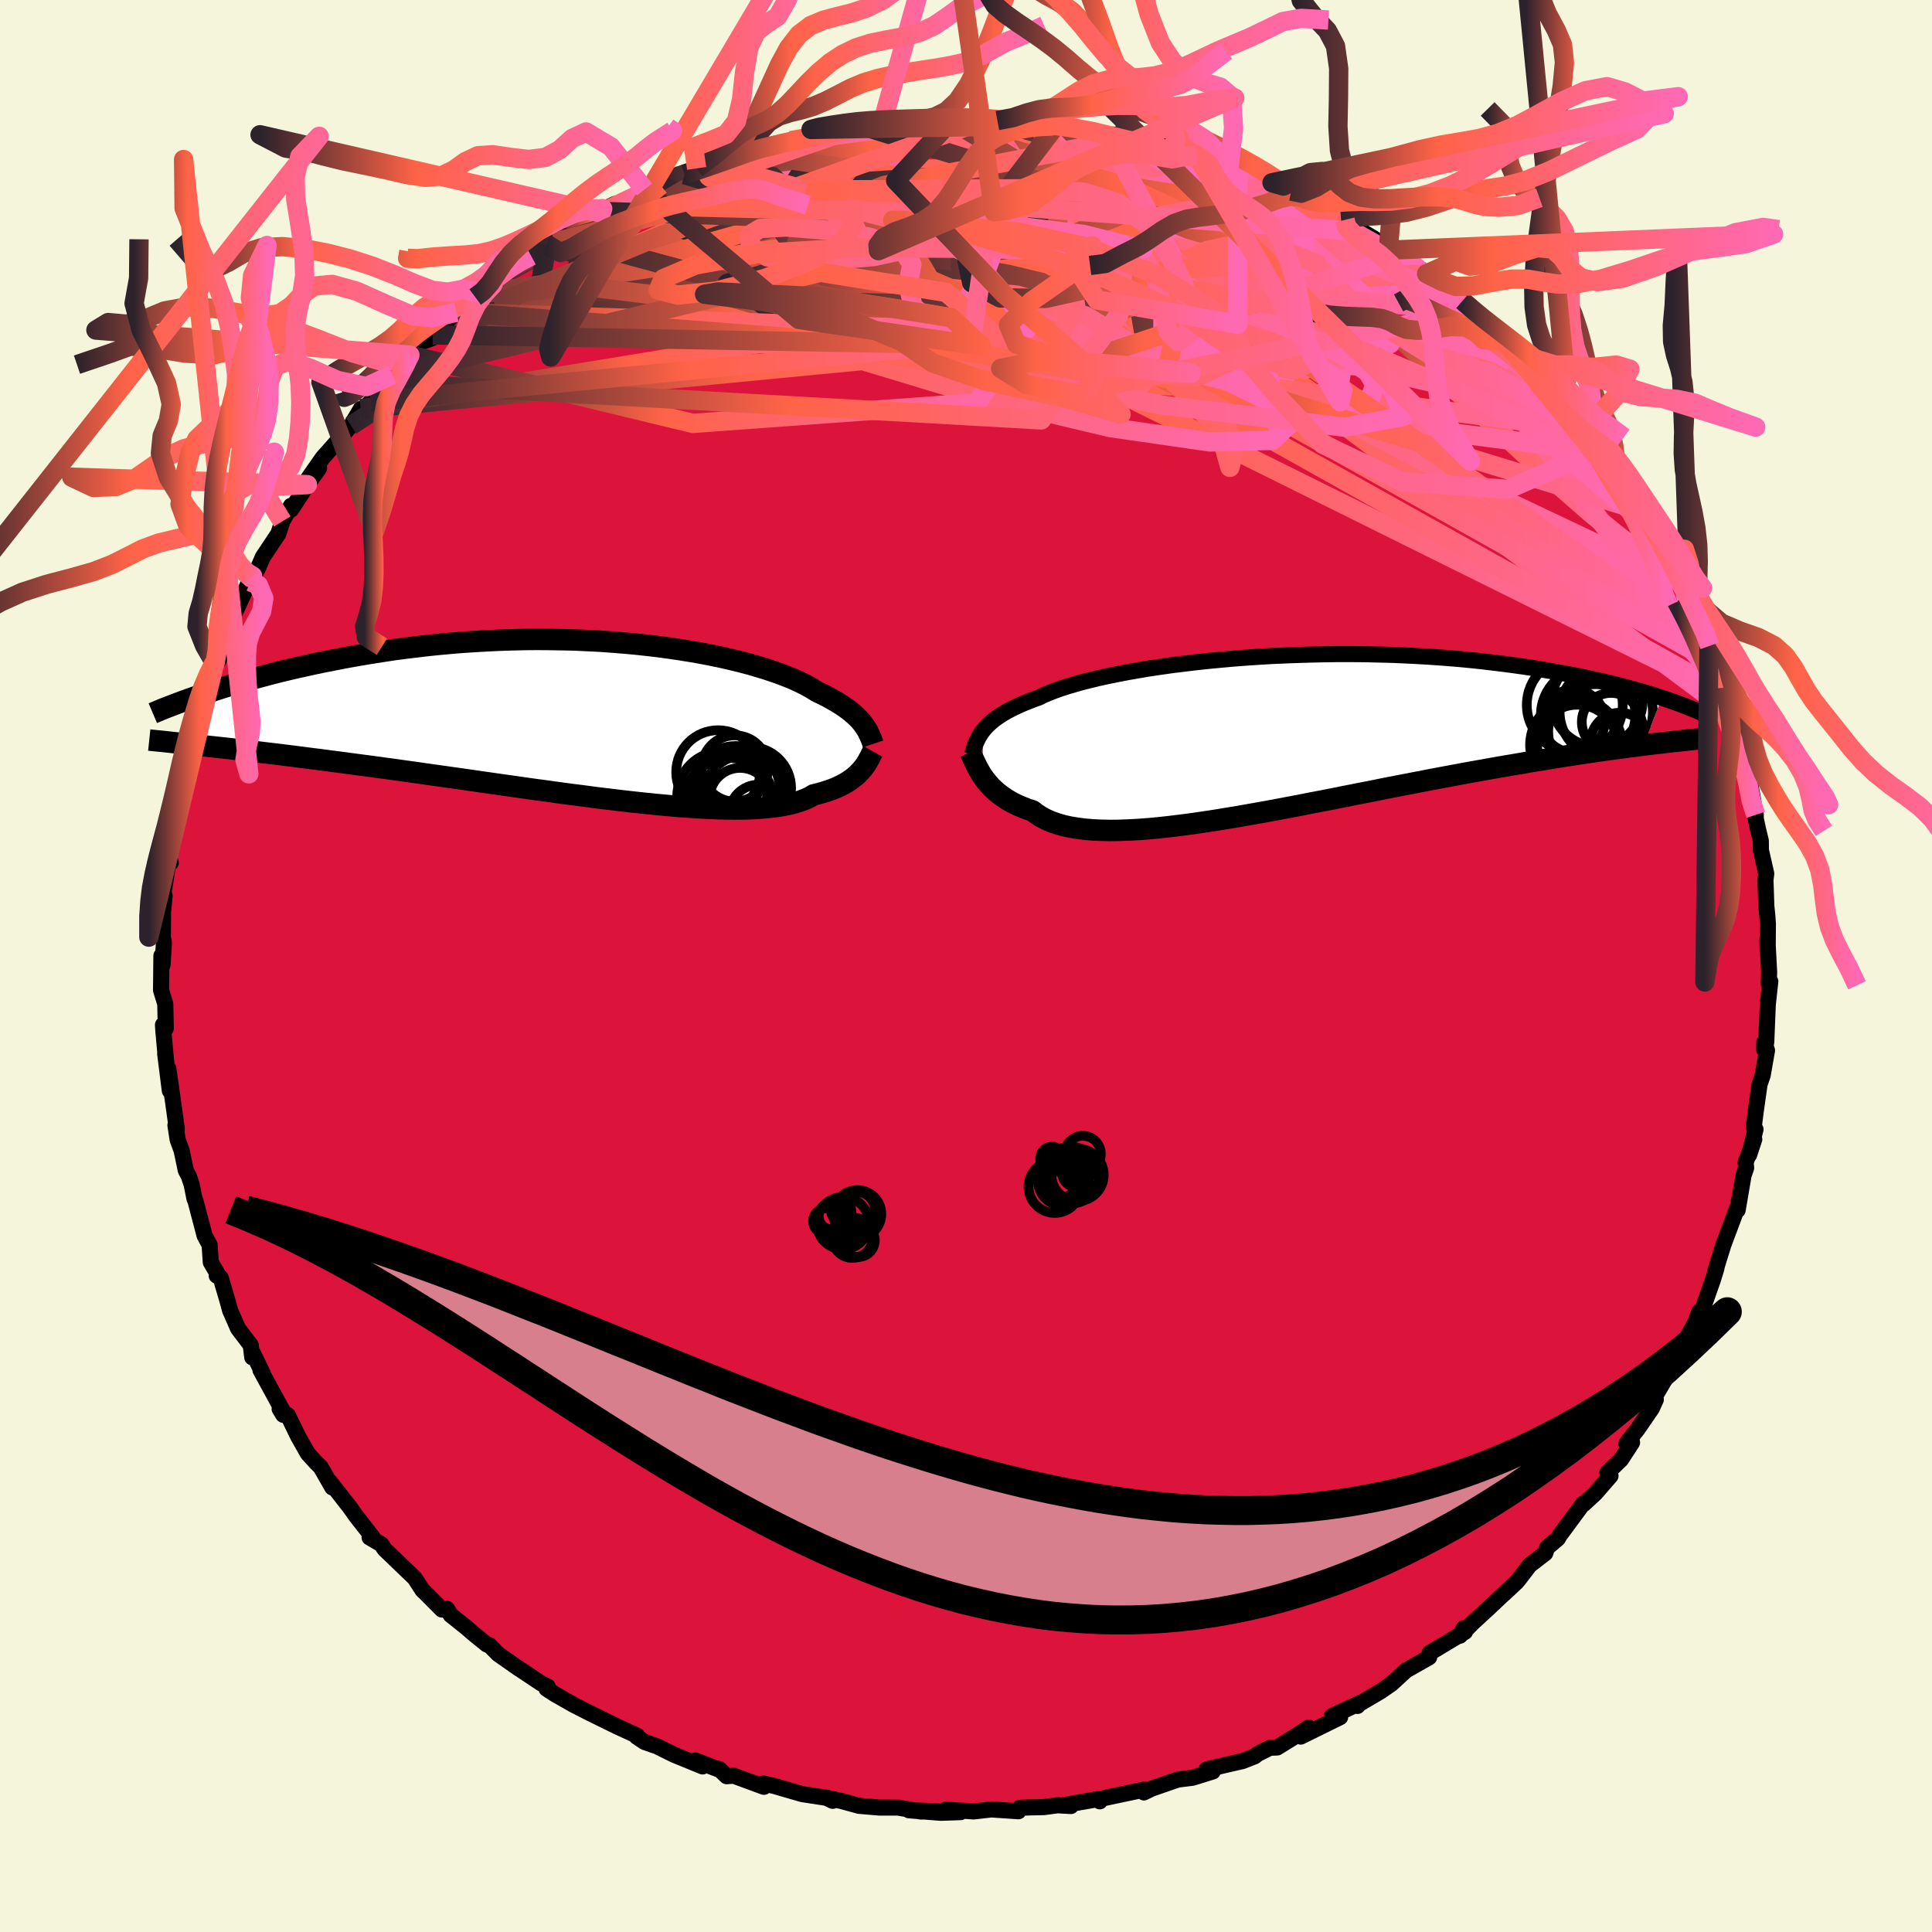
  <svg viewBox="-100 -100 200 200" xmlns="http://www.w3.org/2000/svg" width="500" height="500" id="face-svg">
    <defs>
      <clipPath id="leftEyeClipPath">
        <polyline points="27.56,0.58 27.39,0.36 27.21,0.14 27,-0.08 26.78,-0.3 26.53,-0.53 26.26,-0.76 25.97,-0.99 25.65,-1.22 25.31,-1.45 24.94,-1.69 24.55,-1.92 24.13,-2.16 23.69,-2.4 23.22,-2.63 22.72,-2.87 22.32,-3.12 21.88,-3.38 21.39,-3.64 20.86,-3.9 20.27,-4.17 19.63,-4.43 18.95,-4.69 18.22,-4.95 17.44,-5.21 16.62,-5.46 15.76,-5.71 14.85,-5.95 13.91,-6.18 12.92,-6.41 11.9,-6.62 10.84,-6.83 9.76,-7.02 8.64,-7.2 7.49,-7.37 6.32,-7.53 5.13,-7.67 3.92,-7.8 2.69,-7.91 1.44,-8.01 0.18,-8.1 -1.09,-8.16 -2.36,-8.22 -3.65,-8.25 -4.93,-8.27 -6.22,-8.28 -7.5,-8.27 -8.78,-8.24 -10.06,-8.2 -11.33,-8.14 -12.58,-8.07 -13.83,-7.99 -15.06,-7.89 -16.28,-7.78 -17.48,-7.66 -18.67,-7.52 -19.83,-7.38 -20.98,-7.23 -22.1,-7.06 -23.2,-6.89 -24.28,-6.71 -25.34,-6.53 -26.37,-6.34 -27.38,-6.14 -28.36,-5.95 -29.32,-5.75 -30.26,-5.54 -31.18,-5.34 -32.07,-5.13 -32.95,-4.92 -33.8,-4.7 -34.63,-4.48 -35.44,-4.26 -36.23,-4.04 -37,-3.82 -37.75,-3.6 -38.47,-3.38 -39.18,-3.16 -39.86,-2.93 -40.52,-2.72 -40.79,2.73 -40.12,2.81 -39.43,2.88 -38.72,2.96 -37.99,3.04 -37.23,3.13 -36.46,3.22 -35.67,3.31 -34.85,3.41 -34.02,3.51 -33.16,3.61 -32.28,3.72 -31.39,3.83 -30.47,3.95 -29.53,4.07 -28.57,4.19 -27.59,4.32 -26.58,4.45 -25.55,4.59 -24.5,4.73 -23.42,4.87 -22.32,5.02 -21.21,5.17 -20.07,5.33 -18.91,5.49 -17.73,5.66 -16.53,5.83 -15.32,6 -14.1,6.17 -12.86,6.35 -11.61,6.53 -10.35,6.71 -9.08,6.89 -7.81,7.07 -6.54,7.25 -5.26,7.42 -3.98,7.6 -2.71,7.77 -1.44,7.93 -0.18,8.1 1.07,8.25 2.3,8.4 3.53,8.54 4.73,8.67 5.92,8.79 7.08,8.9 8.22,9 9.33,9.08 10.42,9.15 11.47,9.21 12.49,9.25 13.47,9.27 14.42,9.28 15.32,9.27 16.19,9.24 17.01,9.18 17.8,9.11 18.53,9.02 19.22,8.91 19.86,8.78 20.46,8.63 21.01,8.45 21.51,8.26 21.97,8.05 22.37,7.81 22.88,7.69 23.36,7.55 23.81,7.41 24.24,7.26 24.65,7.1 25.02,6.93 25.38,6.75 25.71,6.57 26.01,6.38 26.3,6.18 26.56,5.98 26.8,5.78 27.01,5.57 27.21,5.37 27.39,5.16" />
      </clipPath>
      <clipPath id="rightEyeClipPath">
        <polyline points="-29.43,-0.48 -29.23,-0.72 -29.01,-0.96 -28.76,-1.19 -28.49,-1.43 -28.2,-1.66 -27.87,-1.89 -27.52,-2.12 -27.14,-2.35 -26.73,-2.57 -26.29,-2.8 -25.82,-3.02 -25.32,-3.24 -24.8,-3.45 -24.24,-3.67 -23.65,-3.88 -23.19,-4.11 -22.67,-4.33 -22.09,-4.56 -21.45,-4.79 -20.76,-5.01 -20.02,-5.23 -19.22,-5.46 -18.37,-5.67 -17.47,-5.89 -16.51,-6.1 -15.52,-6.3 -14.48,-6.5 -13.39,-6.69 -12.27,-6.88 -11.11,-7.05 -9.92,-7.22 -8.7,-7.37 -7.45,-7.52 -6.17,-7.66 -4.88,-7.78 -3.56,-7.9 -2.24,-8 -0.9,-8.09 0.45,-8.17 1.81,-8.23 3.17,-8.28 4.52,-8.32 5.88,-8.35 7.23,-8.37 8.57,-8.37 9.91,-8.36 11.23,-8.33 12.53,-8.3 13.82,-8.25 15.09,-8.19 16.34,-8.12 17.57,-8.04 18.77,-7.95 19.95,-7.85 21.1,-7.74 22.23,-7.62 23.33,-7.49 24.4,-7.36 25.45,-7.22 26.46,-7.08 27.45,-6.93 28.4,-6.77 29.33,-6.61 30.24,-6.45 31.11,-6.29 31.96,-6.13 32.79,-5.96 33.59,-5.79 34.36,-5.62 35.11,-5.45 35.84,-5.27 36.55,-5.09 37.22,-4.91 37.88,-4.73 38.51,-4.55 39.12,-4.38 39.71,-4.2 40.28,-4.02 40.82,-3.84 38.91,1.05 38.22,1.14 37.52,1.23 36.79,1.33 36.04,1.43 35.27,1.53 34.49,1.64 33.68,1.76 32.85,1.88 32.01,2.01 31.14,2.14 30.25,2.28 29.35,2.43 28.42,2.58 27.47,2.73 26.51,2.9 25.52,3.07 24.51,3.24 23.47,3.42 22.42,3.61 21.34,3.8 20.24,4 19.12,4.21 17.98,4.42 16.82,4.64 15.64,4.87 14.45,5.1 13.24,5.33 12.02,5.57 10.79,5.82 9.55,6.06 8.29,6.31 7.03,6.56 5.77,6.81 4.5,7.05 3.23,7.3 1.96,7.54 0.7,7.78 -0.56,8.01 -1.81,8.23 -3.05,8.45 -4.28,8.65 -5.49,8.85 -6.69,9.03 -7.86,9.2 -9.02,9.35 -10.15,9.49 -11.25,9.61 -12.33,9.71 -13.38,9.79 -14.39,9.84 -15.37,9.88 -16.31,9.89 -17.22,9.87 -18.08,9.83 -18.91,9.76 -19.69,9.66 -20.43,9.54 -21.12,9.39 -21.77,9.2 -22.38,8.99 -22.93,8.75 -23.45,8.48 -23.91,8.18 -24.33,7.86 -24.85,7.69 -25.33,7.5 -25.8,7.31 -26.23,7.1 -26.65,6.88 -27.03,6.65 -27.4,6.4 -27.74,6.15 -28.06,5.9 -28.35,5.63 -28.63,5.36 -28.88,5.08 -29.12,4.8 -29.33,4.52 -29.53,4.24" />
      </clipPath>
      <filter id="fuzzy">
        <feTurbulence id="turbulence" baseFrequency="0.05" numOctaves="3" type="noise" result="noise" />
        <feDisplacementMap in="SourceGraphic" in2="noise" scale="2" />
      </filter>
      <linearGradient id="rainbowGradient" x1="0%" y1="0%" x2="100%" y2="0%">
        <stop offset="0%" style="stop-color: rgb(44, 34, 43); stop-opacity: 1" />
        <stop offset="40.8%" style="stop-color: rgb(255, 99, 71); stop-opacity: 1" />
        <stop offset="100%" style="stop-color: rgb(255, 105, 180); stop-opacity: 1" />
      </linearGradient>
    </defs>
    <rect x="-100" y="-100" width="100%" height="100%" fill="rgb(245, 245, 220)" />
    <polyline id="faceContour" points="83.14,0.63 83.1,1.81 83.26,1.6 83,4 82.84,7.92 82.62,8.64 82.64,7.88 82.92,8.74 82.47,11.32 82.15,12.24 81.75,15.06 81.55,16.64 81.73,16.91 81.07,19.55 81.6,17.94 80.71,20.32 80.76,20.9 80.49,21.69 79.88,25.27 80.03,24.2 79.9,24.87 78.54,28.5 78.41,28.85 77.56,31.58 77.69,31.28 77.31,32.51 76.29,35.41 75.91,35.79 75.66,36.43 75.93,36.08 74.43,38.86 73.98,40.17 73.66,40.56 71.22,44.73 71.41,44.88 71,45.79 69.54,47.92 68.63,49.07 68.36,49.46 68.95,49.33 67.81,51.09 66.39,52.46 66.72,52.78 65.16,54.58 63.96,55.69 63.88,55.66 61.48,58.91 61.26,59.28 60.14,60.23 59.97,60.78 58.35,62.03 57.27,63.44 56.99,63.78 55.71,64.98 56.04,64.65 54.12,66.46 52.51,67.94 51.13,69.33 51.53,68.55 51.66,68.92 47.99,71.12 47.95,71.55 47.88,71.6 45.55,72.92 44.05,74.3 42.96,75.06 40.7,76.39 40.53,76.6 40.77,76.29 37.88,77.65 38.73,77.76 34.65,79.77 35.47,78.84 34.2,79.67 32.21,80.9 31.45,80.93 30.2,81.56 29.87,81.82 28.61,82.31 26.89,82.7 24.9,83.18 25.55,83.38 23.46,84.03 21.93,84.22 19.24,85.15 18.42,85.55 18.73,85.33 18.48,85.25 13.62,86.28 13.85,86.47 13.68,86.24 10.26,86.84 10.86,86.96 9.49,86.88 8.08,87.07 6.72,87.1 5.58,87.14 5.43,87.5 2.63,87.31 0.79,87.52 -2.09,87.33 -0.56,87.59 -2.61,87.66 -5.91,87.4 -2.93,87.5 -4.66,87.53 -7.02,87.12 -8.95,87.12 -11.07,86.94 -12.85,86.45 -14.51,86.08 -13.81,86.42 -14.23,86.14 -16.93,85.73 -17.11,85.68 -19.86,84.88 -20.97,84.63 -20.92,84.97 -24.04,83.82 -24.78,83.87 -25.57,83.11 -25.56,83.19 -28.03,82.24 -27.27,82.86 -30.22,81.65 -31.96,80.79 -33.27,80.33 -34.09,79.78 -34.04,79.68 -36.15,78.71 -39.02,77.3 -40.64,76.47 -41.36,76.06 -42.57,75.37 -43.42,74.82 -43.31,74.58 -44.01,74.24 -46.81,72.37 -46.21,72.78 -48.43,71.23 -49.35,70.3 -49.6,70.24 -51.02,69.09 -51.71,68.49 -53.35,67.18 -53.72,66.55 -54.25,66.62 -55.92,64.94 -56.25,64.63 -57.07,63.37 -60.19,60.37 -60.52,59.87 -61.74,59.16 -61.49,59.29 -61.46,59.08 -63.12,56.97 -63.76,56.06 -65.86,53.38 -65.6,53.98 -66.8,51.88 -67.25,51.44 -68.14,50.46 -69.13,48.71 -70.21,46.49 -70.68,46.46 -71.05,45.85 -70.51,46.46 -73.04,41.82 -72.8,42.17 -73.81,40.09 -73.89,40.51 -74.04,39.26 -75.36,37.52 -76.18,35.65 -76.47,34.59 -77.15,32.28 -77.57,32.05 -77.54,31.76 -78.18,30.67 -78.3,28.88 -78.82,27.91 -79.78,24.26 -79.86,24.12 -80.16,22.63 -80.45,21.76 -80.77,21.15 -81.2,19.1 -81.61,17.98 -81.84,16.49 -81.7,16.85 -81.95,15.02 -82.57,10.63 -82.42,12.91 -82.9,9.09 -82.82,9.7 -83.08,6.83 -83.13,6.1 -82.84,6.46 -82.89,3.93 -83.33,2.5 -83.29,-1.06 -83.17,-0.13 -83.03,-2.4 -83.14,-2.94 -83.12,-5.65 -82.96,-7.25 -83.16,-7 -82.53,-10.99 -82.32,-10.7 -82.56,-11.45 -81.88,-13.9 -82,-13.98 -81.73,-16.51 -81.45,-17.94 -80.97,-19.52 -81,-19.44 -80.61,-21.6 -80.38,-22.66 -79.83,-24.87 -78.93,-27.84 -79.15,-26.37 -79.02,-27.3 -77.92,-30.78 -77.82,-31.41 -77.35,-31.65 -76.32,-34.97 -75.88,-35.65 -76.23,-35.25 -75.66,-36.63 -74.01,-40.18 -73.85,-40.37 -74.07,-39.78 -73.29,-41.19 -72.79,-42.34 -71.18,-44.76 -70.78,-46.02 -69.88,-47.64 -69.86,-47.25 -68.18,-49.83 -66.97,-51.53 -68.33,-50.13 -66.59,-52.62 -65.6,-53.73 -63.67,-55.95 -62.64,-57.68 -62.96,-56.99 -63.04,-56.97 -61.63,-58.42 -59.37,-61.2 -59.86,-60.35 -58,-62.96 -57.57,-63.24 -56.4,-64.57 -55.22,-65.02 -55.2,-65.33 -52.75,-67.67 -53.85,-66.75 -53.25,-67.19 -50.81,-69.25 -50.17,-69.58 -48.32,-70.87 -48.83,-70.83 -47.25,-72.2 -46.35,-72.76 -45.02,-73.51 -43.36,-74.7 -42.62,-74.92 -41.99,-75.5 -41.51,-75.87 -37.9,-78.12 -36.34,-78.89 -37.76,-77.94 -33.36,-79.83 -33.28,-80.38 -33.15,-80.08 -31.61,-80.82 -31.91,-80.96 -29.14,-82.16 -27.88,-82.57 -29.14,-81.92 -24.59,-83.44 -22.62,-84.14 -22.45,-84.32 -20.8,-84.86 -22.49,-84.39 -19.48,-84.93 -17.77,-85.47 -18.14,-85.43 -15.89,-85.79 -15.2,-86.1 -14.68,-86.04 -10.62,-86.8 -10.73,-86.96 -11.23,-86.79 -8.71,-87.11 -6.38,-87.23 -2.9,-87.45 -2.98,-87.6 -1.85,-87.26 -1.52,-87.51 1.58,-87.51 2.1,-87.62 2.19,-87.43 3.25,-87.52 4.75,-87.17 7.26,-87.26 7.34,-87.12 9.15,-86.81 9.27,-87.03 11.46,-86.69 13.13,-86.38 14.59,-85.95 15.24,-86.07 16.42,-85.57 20.05,-85.04 20.94,-84.71 21.95,-84.44 21.51,-84.33 23.88,-83.94 25.79,-83.3 26.66,-82.8 27.23,-82.7 28.13,-82.33 31.11,-81.21 31.68,-81.08 33.03,-80.15 33.67,-80.22 34.46,-79.62 35.69,-79.15 36.65,-78.46 37.85,-77.99 39.24,-77.24 38.82,-77.37 41.08,-76 42.38,-75.22 43.71,-74.1 44.72,-73.47 46.97,-72.01 47.32,-71.96 47.65,-71.89 47.68,-71.66 49.42,-70.69 50.52,-69.5 51.4,-68.86 52.52,-67.8 54.34,-66.33 53.81,-66.65 55.72,-64.76 56.27,-64.41 57.44,-63.3 58.23,-62.53 60.18,-60.24 60,-60.57 61.61,-58.77 62.39,-57.54 62.74,-56.86 64.37,-55.44 64.18,-55.52 64.8,-55.12 66.13,-53.16 67.16,-51.58 67.18,-51.21 68.36,-49.71 70.03,-47.79 70.11,-47.09 70.37,-46.98 70.88,-45.39 72.38,-43.24 72.23,-43.07 74.37,-39.23 73.82,-39.93 74.83,-38.4 74.91,-37.86 75.47,-36.26 76.92,-34.01 76.98,-33.14 77.53,-31.6 77.37,-31.48 78.64,-28.83 78.52,-28.24 79.31,-26.1 79.5,-25.2 79.76,-24.27 79.86,-24.79 80.72,-21.75 80.59,-21.1 81.06,-19.6 81.56,-16.72 81.76,-15.65 81.75,-15.29 81.98,-14.2 82.28,-12.96 82.29,-11.99 82.84,-9.56 82.76,-8.9 82.85,-6.18 82.95,-5.23 83.01,-4.37 82.99,-1.37 82.96,-2.76 83.14,0.63 83.1,1.81" fill="rgb(220, 20, 60)" stroke="black" stroke-width="1.667" stroke-linejoin="round" filter="url(#fuzzy)" />
    <g transform="translate(31.22 -23.92)">
      <polyline id="rightCountour" points="-29.43,-0.48 -29.23,-0.72 -29.01,-0.96 -28.76,-1.19 -28.49,-1.43 -28.2,-1.66 -27.87,-1.89 -27.52,-2.12 -27.14,-2.35 -26.73,-2.57 -26.29,-2.8 -25.82,-3.02 -25.32,-3.24 -24.8,-3.45 -24.24,-3.67 -23.65,-3.88 -23.19,-4.11 -22.67,-4.33 -22.09,-4.56 -21.45,-4.79 -20.76,-5.01 -20.02,-5.23 -19.22,-5.46 -18.37,-5.67 -17.47,-5.89 -16.51,-6.1 -15.52,-6.3 -14.48,-6.5 -13.39,-6.69 -12.27,-6.88 -11.11,-7.05 -9.92,-7.22 -8.7,-7.37 -7.45,-7.52 -6.17,-7.66 -4.88,-7.78 -3.56,-7.9 -2.24,-8 -0.9,-8.09 0.45,-8.17 1.81,-8.23 3.17,-8.28 4.52,-8.32 5.88,-8.35 7.23,-8.37 8.57,-8.37 9.91,-8.36 11.23,-8.33 12.53,-8.3 13.82,-8.25 15.09,-8.19 16.34,-8.12 17.57,-8.04 18.77,-7.95 19.95,-7.85 21.1,-7.74 22.23,-7.62 23.33,-7.49 24.4,-7.36 25.45,-7.22 26.46,-7.08 27.45,-6.93 28.4,-6.77 29.33,-6.61 30.24,-6.45 31.11,-6.29 31.96,-6.13 32.79,-5.96 33.59,-5.79 34.36,-5.62 35.11,-5.45 35.84,-5.27 36.55,-5.09 37.22,-4.91 37.88,-4.73 38.51,-4.55 39.12,-4.38 39.71,-4.2 40.28,-4.02 40.82,-3.84 38.91,1.05 38.22,1.14 37.52,1.23 36.79,1.33 36.04,1.43 35.27,1.53 34.49,1.64 33.68,1.76 32.85,1.88 32.01,2.01 31.14,2.14 30.25,2.28 29.35,2.43 28.42,2.58 27.47,2.73 26.51,2.9 25.52,3.07 24.51,3.24 23.47,3.42 22.42,3.61 21.34,3.8 20.24,4 19.12,4.21 17.98,4.42 16.82,4.64 15.64,4.87 14.45,5.1 13.24,5.33 12.02,5.57 10.79,5.82 9.55,6.06 8.29,6.31 7.03,6.56 5.77,6.81 4.5,7.05 3.23,7.3 1.96,7.54 0.7,7.78 -0.56,8.01 -1.81,8.23 -3.05,8.45 -4.28,8.65 -5.49,8.85 -6.69,9.03 -7.86,9.2 -9.02,9.35 -10.15,9.49 -11.25,9.61 -12.33,9.71 -13.38,9.79 -14.39,9.84 -15.37,9.88 -16.31,9.89 -17.22,9.87 -18.08,9.83 -18.91,9.76 -19.69,9.66 -20.43,9.54 -21.12,9.39 -21.77,9.2 -22.38,8.99 -22.93,8.75 -23.45,8.48 -23.91,8.18 -24.33,7.86 -24.85,7.69 -25.33,7.5 -25.8,7.31 -26.23,7.1 -26.65,6.88 -27.03,6.65 -27.4,6.4 -27.74,6.15 -28.06,5.9 -28.35,5.63 -28.63,5.36 -28.88,5.08 -29.12,4.8 -29.33,4.52 -29.53,4.24" fill="white" stroke="white" stroke-width="0" stroke-linejoin="round" filter="url(#fuzzy)" />
    </g>
    <g transform="translate(-38.14 -25.53)">
      <polyline id="leftCountour" points="27.56,0.58 27.39,0.36 27.21,0.14 27,-0.08 26.78,-0.3 26.53,-0.53 26.26,-0.76 25.97,-0.99 25.65,-1.22 25.31,-1.45 24.94,-1.69 24.55,-1.92 24.13,-2.16 23.69,-2.4 23.22,-2.63 22.72,-2.87 22.32,-3.12 21.88,-3.38 21.39,-3.64 20.86,-3.9 20.27,-4.17 19.63,-4.43 18.95,-4.69 18.22,-4.95 17.44,-5.21 16.62,-5.46 15.76,-5.71 14.85,-5.95 13.91,-6.18 12.92,-6.41 11.9,-6.62 10.84,-6.83 9.76,-7.02 8.64,-7.2 7.49,-7.37 6.32,-7.53 5.13,-7.67 3.92,-7.8 2.69,-7.91 1.44,-8.01 0.18,-8.1 -1.09,-8.16 -2.36,-8.22 -3.65,-8.25 -4.93,-8.27 -6.22,-8.28 -7.5,-8.27 -8.78,-8.24 -10.06,-8.2 -11.33,-8.14 -12.58,-8.07 -13.83,-7.99 -15.06,-7.89 -16.28,-7.78 -17.48,-7.66 -18.67,-7.52 -19.83,-7.38 -20.98,-7.23 -22.1,-7.06 -23.2,-6.89 -24.28,-6.71 -25.34,-6.53 -26.37,-6.34 -27.38,-6.14 -28.36,-5.95 -29.32,-5.75 -30.26,-5.54 -31.18,-5.34 -32.07,-5.13 -32.95,-4.92 -33.8,-4.7 -34.63,-4.48 -35.44,-4.26 -36.23,-4.04 -37,-3.82 -37.75,-3.6 -38.47,-3.38 -39.18,-3.16 -39.86,-2.93 -40.52,-2.72 -40.79,2.73 -40.12,2.81 -39.43,2.88 -38.72,2.96 -37.99,3.04 -37.23,3.13 -36.46,3.22 -35.67,3.31 -34.85,3.41 -34.02,3.51 -33.16,3.61 -32.28,3.72 -31.39,3.83 -30.47,3.95 -29.53,4.07 -28.57,4.19 -27.59,4.32 -26.58,4.45 -25.55,4.59 -24.5,4.73 -23.42,4.87 -22.32,5.02 -21.21,5.17 -20.07,5.33 -18.91,5.49 -17.73,5.66 -16.53,5.83 -15.32,6 -14.1,6.17 -12.86,6.35 -11.61,6.53 -10.35,6.71 -9.08,6.89 -7.81,7.07 -6.54,7.25 -5.26,7.42 -3.98,7.6 -2.71,7.77 -1.44,7.93 -0.18,8.1 1.07,8.25 2.3,8.4 3.53,8.54 4.73,8.67 5.92,8.79 7.08,8.9 8.22,9 9.33,9.08 10.42,9.15 11.47,9.21 12.49,9.25 13.47,9.27 14.42,9.28 15.32,9.27 16.19,9.24 17.01,9.18 17.8,9.11 18.53,9.02 19.22,8.91 19.86,8.78 20.46,8.63 21.01,8.45 21.51,8.26 21.97,8.05 22.37,7.81 22.88,7.69 23.36,7.55 23.81,7.41 24.24,7.26 24.65,7.1 25.02,6.93 25.38,6.75 25.71,6.57 26.01,6.38 26.3,6.18 26.56,5.98 26.8,5.78 27.01,5.57 27.21,5.37 27.39,5.16" fill="white" stroke="white" stroke-width="0" stroke-linejoin="round" filter="url(#fuzzy)" />
    </g>
    <g transform="translate(31.22 -23.92)">
      <polyline id="rightUpper" points="-30.59,2.04 -30.51,1.78 -30.43,1.52 -30.35,1.26 -30.26,1 -30.16,0.75 -30.04,0.5 -29.92,0.25 -29.77,0.01 -29.61,-0.24 -29.43,-0.48 -29.23,-0.72 -29.01,-0.96 -28.76,-1.19 -28.49,-1.43 -28.2,-1.66 -27.87,-1.89 -27.52,-2.12 -27.14,-2.35 -26.73,-2.57 -26.29,-2.8 -25.82,-3.02 -25.32,-3.24 -24.8,-3.45 -24.24,-3.67 -23.65,-3.88 -23.19,-4.11 -22.67,-4.33 -22.09,-4.56 -21.45,-4.79 -20.76,-5.01 -20.02,-5.23 -19.22,-5.46 -18.37,-5.67 -17.47,-5.89 -16.51,-6.1 -15.52,-6.3 -14.48,-6.5 -13.39,-6.69 -12.27,-6.88 -11.11,-7.05 -9.92,-7.22 -8.7,-7.37 -7.45,-7.52 -6.17,-7.66 -4.88,-7.78 -3.56,-7.9 -2.24,-8 -0.9,-8.09 0.45,-8.17 1.81,-8.23 3.17,-8.28 4.52,-8.32 5.88,-8.35 7.23,-8.37 8.57,-8.37 9.91,-8.36 11.23,-8.33 12.53,-8.3 13.82,-8.25 15.09,-8.19 16.34,-8.12 17.57,-8.04 18.77,-7.95 19.95,-7.85 21.1,-7.74 22.23,-7.62 23.33,-7.49 24.4,-7.36 25.45,-7.22 26.46,-7.08 27.45,-6.93 28.4,-6.77 29.33,-6.61 30.24,-6.45 31.11,-6.29 31.96,-6.13 32.79,-5.96 33.59,-5.79 34.36,-5.62 35.11,-5.45 35.84,-5.27 36.55,-5.09 37.22,-4.91 37.88,-4.73 38.51,-4.55 39.12,-4.38 39.71,-4.2 40.28,-4.02 40.82,-3.84 41.35,-3.67 41.85,-3.49 42.33,-3.32 42.79,-3.15 43.23,-2.98 43.66,-2.81 44.06,-2.65 44.45,-2.49 44.82,-2.33 45.17,-2.17" fill="none" stroke="black" stroke-width="1.667" stroke-linejoin="round" filter="url(#fuzzy)" />
      <polyline id="rightLower" points="-30.8,1.78 -30.71,1.96 -30.61,2.17 -30.51,2.39 -30.4,2.62 -30.28,2.87 -30.16,3.13 -30.02,3.4 -29.87,3.67 -29.71,3.95 -29.53,4.24 -29.33,4.52 -29.12,4.8 -28.88,5.08 -28.63,5.36 -28.35,5.63 -28.06,5.9 -27.74,6.15 -27.4,6.4 -27.03,6.65 -26.65,6.88 -26.23,7.1 -25.8,7.31 -25.33,7.5 -24.85,7.69 -24.33,7.86 -23.91,8.18 -23.45,8.48 -22.93,8.75 -22.38,8.99 -21.77,9.2 -21.12,9.39 -20.43,9.54 -19.69,9.66 -18.91,9.76 -18.08,9.83 -17.22,9.87 -16.31,9.89 -15.37,9.88 -14.39,9.84 -13.38,9.79 -12.33,9.71 -11.25,9.61 -10.15,9.49 -9.02,9.35 -7.86,9.2 -6.69,9.03 -5.49,8.85 -4.28,8.65 -3.05,8.45 -1.81,8.23 -0.56,8.01 0.7,7.78 1.96,7.54 3.23,7.3 4.5,7.05 5.77,6.81 7.03,6.56 8.29,6.31 9.55,6.06 10.79,5.82 12.02,5.57 13.24,5.33 14.45,5.1 15.64,4.87 16.82,4.64 17.98,4.42 19.12,4.21 20.24,4 21.34,3.8 22.42,3.61 23.47,3.42 24.51,3.24 25.52,3.07 26.51,2.9 27.47,2.73 28.42,2.58 29.35,2.43 30.25,2.28 31.14,2.14 32.01,2.01 32.85,1.88 33.68,1.76 34.49,1.64 35.27,1.53 36.04,1.43 36.79,1.33 37.52,1.23 38.22,1.14 38.91,1.05 39.58,0.97 40.22,0.89 40.85,0.82 41.46,0.75 42.05,0.68 42.63,0.62 43.18,0.56 43.72,0.5 44.24,0.45 44.74,0.4" fill="none" stroke="black" stroke-width="2.222" stroke-linejoin="round" filter="url(#fuzzy)" />
      <circle r="4.164" cx="32.064" cy="1.036" stroke="black" fill="none" stroke-width="1.0" filter="url(#fuzzy)" clip-path="url(#rightEyeClipPath)" /><circle r="3.26" cx="31.654" cy="-1.439" stroke="black" fill="none" stroke-width="1.0" filter="url(#fuzzy)" clip-path="url(#rightEyeClipPath)" /><circle r="4.906" cx="33.959" cy="-0.349" stroke="black" fill="none" stroke-width="1.0" filter="url(#fuzzy)" clip-path="url(#rightEyeClipPath)" /><circle r="3.014" cx="35.544" cy="-1.334" stroke="black" fill="none" stroke-width="1.0" filter="url(#fuzzy)" clip-path="url(#rightEyeClipPath)" /><circle r="4.824" cx="35.059" cy="-2.384" stroke="black" fill="none" stroke-width="1.0" filter="url(#fuzzy)" clip-path="url(#rightEyeClipPath)" /><circle r="4.752" cx="31.924" cy="1.016" stroke="black" fill="none" stroke-width="1.0" filter="url(#fuzzy)" clip-path="url(#rightEyeClipPath)" /><circle r="4.688" cx="34.129" cy="-3.474" stroke="black" fill="none" stroke-width="1.0" filter="url(#fuzzy)" clip-path="url(#rightEyeClipPath)" /><circle r="3.04" cx="36.479" cy="0.736" stroke="black" fill="none" stroke-width="1.0" filter="url(#fuzzy)" clip-path="url(#rightEyeClipPath)" /><circle r="4.89" cx="33.184" cy="-2.084" stroke="black" fill="none" stroke-width="1.0" filter="url(#fuzzy)" clip-path="url(#rightEyeClipPath)" /><circle r="4.964" cx="31.799" cy="-3.104" stroke="black" fill="none" stroke-width="1.0" filter="url(#fuzzy)" clip-path="url(#rightEyeClipPath)" />
      </g>
    <g transform="translate(-38.14 -25.53)">
      <polyline id="leftUpper" points="28.52,2.54 28.46,2.36 28.39,2.18 28.32,1.99 28.24,1.8 28.15,1.6 28.06,1.41 27.96,1.2 27.84,1 27.7,0.79 27.56,0.58 27.39,0.36 27.21,0.14 27,-0.08 26.78,-0.3 26.53,-0.53 26.26,-0.76 25.97,-0.99 25.65,-1.22 25.31,-1.45 24.94,-1.69 24.55,-1.92 24.13,-2.16 23.69,-2.4 23.22,-2.63 22.72,-2.87 22.32,-3.12 21.88,-3.38 21.39,-3.64 20.86,-3.9 20.27,-4.17 19.63,-4.43 18.95,-4.69 18.22,-4.95 17.44,-5.21 16.62,-5.46 15.76,-5.71 14.85,-5.95 13.91,-6.18 12.92,-6.41 11.9,-6.62 10.84,-6.83 9.76,-7.02 8.64,-7.2 7.49,-7.37 6.32,-7.53 5.13,-7.67 3.92,-7.8 2.69,-7.91 1.44,-8.01 0.18,-8.1 -1.09,-8.16 -2.36,-8.22 -3.65,-8.25 -4.93,-8.27 -6.22,-8.28 -7.5,-8.27 -8.78,-8.24 -10.06,-8.2 -11.33,-8.14 -12.58,-8.07 -13.83,-7.99 -15.06,-7.89 -16.28,-7.78 -17.48,-7.66 -18.67,-7.52 -19.83,-7.38 -20.98,-7.23 -22.1,-7.06 -23.2,-6.89 -24.28,-6.71 -25.34,-6.53 -26.37,-6.34 -27.38,-6.14 -28.36,-5.95 -29.32,-5.75 -30.26,-5.54 -31.18,-5.34 -32.07,-5.13 -32.95,-4.92 -33.8,-4.7 -34.63,-4.48 -35.44,-4.26 -36.23,-4.04 -37,-3.82 -37.75,-3.6 -38.47,-3.38 -39.18,-3.16 -39.86,-2.93 -40.52,-2.72 -41.16,-2.5 -41.78,-2.28 -42.38,-2.07 -42.96,-1.86 -43.52,-1.65 -44.06,-1.44 -44.59,-1.24 -45.09,-1.04 -45.57,-0.84 -46.04,-0.64" fill="none" stroke="black" stroke-width="2.222" stroke-linejoin="round" filter="url(#fuzzy)" />
      <polyline id="leftLower" points="28.5,3.31 28.42,3.45 28.34,3.61 28.26,3.78 28.17,3.96 28.07,4.14 27.96,4.34 27.84,4.54 27.71,4.74 27.56,4.95 27.39,5.16 27.21,5.37 27.01,5.57 26.8,5.78 26.56,5.98 26.3,6.18 26.01,6.38 25.71,6.57 25.38,6.75 25.02,6.93 24.65,7.1 24.24,7.26 23.81,7.41 23.36,7.55 22.88,7.69 22.37,7.81 21.97,8.05 21.51,8.26 21.01,8.45 20.46,8.63 19.86,8.78 19.22,8.91 18.53,9.02 17.8,9.11 17.01,9.18 16.19,9.24 15.32,9.27 14.42,9.28 13.47,9.27 12.49,9.25 11.47,9.21 10.42,9.15 9.33,9.08 8.22,9 7.08,8.9 5.92,8.79 4.73,8.67 3.53,8.54 2.3,8.4 1.07,8.25 -0.18,8.1 -1.44,7.93 -2.71,7.77 -3.98,7.6 -5.26,7.42 -6.54,7.25 -7.81,7.07 -9.08,6.89 -10.35,6.71 -11.61,6.53 -12.86,6.35 -14.1,6.17 -15.32,6 -16.53,5.83 -17.73,5.66 -18.91,5.49 -20.07,5.33 -21.21,5.17 -22.32,5.02 -23.42,4.87 -24.5,4.73 -25.55,4.59 -26.58,4.45 -27.59,4.32 -28.57,4.19 -29.53,4.07 -30.47,3.95 -31.39,3.83 -32.28,3.72 -33.16,3.61 -34.02,3.51 -34.85,3.41 -35.67,3.31 -36.46,3.22 -37.23,3.13 -37.99,3.04 -38.72,2.96 -39.43,2.88 -40.12,2.81 -40.79,2.73 -41.44,2.66 -42.06,2.59 -42.67,2.53 -43.26,2.47 -43.83,2.41 -44.38,2.35 -44.92,2.29 -45.43,2.24 -45.93,2.19 -46.41,2.14" fill="none" stroke="black" stroke-width="2.222" stroke-linejoin="round" filter="url(#fuzzy)" />
      <circle r="3.016" cx="16.668" cy="9.775" stroke="black" fill="none" stroke-width="1.0" filter="url(#fuzzy)" clip-path="url(#leftEyeClipPath)" /><circle r="3.31" cx="13.528" cy="6.42" stroke="black" fill="none" stroke-width="1.0" filter="url(#fuzzy)" clip-path="url(#leftEyeClipPath)" /><circle r="4.34" cx="12.478" cy="5.46" stroke="black" fill="none" stroke-width="1.0" filter="url(#fuzzy)" clip-path="url(#leftEyeClipPath)" /><circle r="4.648" cx="12.893" cy="7.96" stroke="black" fill="none" stroke-width="1.0" filter="url(#fuzzy)" clip-path="url(#leftEyeClipPath)" /><circle r="4.674" cx="13.618" cy="8.67" stroke="black" fill="none" stroke-width="1.0" filter="url(#fuzzy)" clip-path="url(#leftEyeClipPath)" /><circle r="3.428" cx="14.203" cy="5.08" stroke="black" fill="none" stroke-width="1.0" filter="url(#fuzzy)" clip-path="url(#leftEyeClipPath)" /><circle r="3.162" cx="14.753" cy="8.185" stroke="black" fill="none" stroke-width="1.0" filter="url(#fuzzy)" clip-path="url(#leftEyeClipPath)" /><circle r="4.528" cx="15.378" cy="8.19" stroke="black" fill="none" stroke-width="1.0" filter="url(#fuzzy)" clip-path="url(#leftEyeClipPath)" /><circle r="4.268" cx="15.768" cy="7.12" stroke="black" fill="none" stroke-width="1.0" filter="url(#fuzzy)" clip-path="url(#leftEyeClipPath)" /><circle r="4.576" cx="14.313" cy="7.33" stroke="black" fill="none" stroke-width="1.0" filter="url(#fuzzy)" clip-path="url(#leftEyeClipPath)" />
    </g>
    <g id="hairs">
      <polyline points="-48.83,-70.83 -47.31,-71.93 -45.52,-72.89 -43.42,-73.85 -41.08,-74.84 -38.51,-75.86 -35.7,-76.94 -32.66,-78.08 -29.46,-79.26 -26.19,-80.41 -22.92,-81.51 -19.72,-82.54 -16.64,-83.5 -13.75,-84.38 -11.08,-85.2 -8.51,-85.99 -5.84,-86.78" fill="none" stroke="url(#rainbowGradient)" stroke-width="2" stroke-linejoin="round" filter="url(#fuzzy)" /><polyline points="-18.14,-85.43 -16.46,-85.74 -15.11,-86.01 -13.76,-86.27 -12.49,-86.5 -11.35,-86.69 -10.31,-86.82 -9.37,-86.9 -8.57,-86.93 -8.02,-86.9 -7.86,-86.81 -8.13,-86.65 -8.83,-86.44 -9.95,-86.16 -11.5,-85.82 -13.55,-85.38 -16.27,-84.77 -19.8,-83.98 -24.07,-83.07" fill="none" stroke="url(#rainbowGradient)" stroke-width="2" stroke-linejoin="round" filter="url(#fuzzy)" /><polyline points="47.68,-71.66 49.05,-70.74 50,-69.92 50.68,-69.23 51.09,-68.68 51.2,-68.29 50.99,-68.08 50.45,-68.04 49.55,-68.17 48.24,-68.49 46.49,-69.02 44.24,-69.79 41.46,-70.83 38.11,-72.17 34.17,-73.83 29.64,-75.82 24.52,-78.17 18.81,-80.88 12.39,-83.92" fill="none" stroke="url(#rainbowGradient)" stroke-width="2" stroke-linejoin="round" filter="url(#fuzzy)" /><polyline points="-22.62,-84.14 -22.21,-84.35 -21.75,-84.49 -21.23,-84.57 -20.64,-84.63 -20.1,-84.64 -19.7,-84.58 -19.5,-84.41 -19.51,-84.14 -19.76,-83.73 -20.28,-83.18 -21.12,-82.47 -22.28,-81.59 -23.78,-80.52 -25.63,-79.27 -27.89,-77.85 -30.64,-76.23 -33.95,-74.4 -37.83,-72.35 -42.3,-70.06 -47.37,-67.46 -53.14,-64.4" fill="none" stroke="url(#rainbowGradient)" stroke-width="2" stroke-linejoin="round" filter="url(#fuzzy)" /><polyline points="-27.88,-82.57 -27.26,-82.59 -25.09,-83.15 -22.8,-83.73 -20.71,-84.19 -18.73,-84.55 -16.72,-84.87 -14.62,-85.17 -12.46,-85.48 -10.28,-85.79 -8.16,-86.1 -6.15,-86.39 -4.32,-86.66 -2.74,-86.92 -1.45,-87.15 -0.39,-87.33 0.62,-87.46" fill="none" stroke="url(#rainbowGradient)" stroke-width="2" stroke-linejoin="round" filter="url(#fuzzy)" /><polyline points="14.59,-85.95 15.76,-85.69 17.94,-84.87 20.64,-83.71 23.5,-82.28 26.46,-80.65 29.58,-78.84 32.91,-76.87 36.44,-74.76 40.07,-72.55 43.77,-70.25 47.5,-67.87 51.25,-65.41 54.9,-62.99 58.36,-60.73" fill="none" stroke="url(#rainbowGradient)" stroke-width="2" stroke-linejoin="round" filter="url(#fuzzy)" /><polyline points="23.88,-83.94 25.42,-83.35 26.7,-82.79 28.07,-82.17 29.62,-81.45 31.28,-80.66 32.93,-79.85 34.52,-79.04 36.03,-78.24 37.47,-77.46 38.86,-76.7 40.19,-75.96 41.44,-75.26 42.6,-74.61 43.65,-74.01 44.57,-73.49 45.36,-73.04 45.99,-72.69 46.44,-72.44 46.66,-72.31 46.61,-72.35 46.18,-72.61 45.3,-73.16 44,-74.03" fill="none" stroke="url(#rainbowGradient)" stroke-width="2" stroke-linejoin="round" filter="url(#fuzzy)" /><polyline points="57.44,-63.3 58.34,-62.29 59.06,-61.31 59.46,-60.51 59.58,-59.86 59.4,-59.36 58.9,-59.06 58.09,-58.93 56.93,-58.97 55.44,-59.12 53.58,-59.39 51.32,-59.78 48.65,-60.32 45.52,-61.04 41.94,-61.97 37.88,-63.12 33.33,-64.49 28.27,-66.07 22.71,-67.86 16.65,-69.88 10.06,-72.17 2.89,-74.76 -4.92,-77.68 -13.19,-80.97" fill="none" stroke="url(#rainbowGradient)" stroke-width="2" stroke-linejoin="round" filter="url(#fuzzy)" /><polyline points="-29.14,-81.92 -25.72,-83.07 -23.62,-83.78 -22.19,-84.23 -20.99,-84.56 -19.78,-84.84 -18.49,-85.12 -17.14,-85.39 -15.79,-85.67 -14.5,-85.94 -13.3,-86.19 -12.24,-86.41 -11.37,-86.59 -10.71,-86.73 -10.24,-86.81 -9.99,-86.83 -9.98,-86.79 -10.28,-86.68 -10.99,-86.5 -12.12,-86.27 -13.66,-85.97 -15.66,-85.59 -18.38,-85.09" fill="none" stroke="url(#rainbowGradient)" stroke-width="2" stroke-linejoin="round" filter="url(#fuzzy)" /><polyline points="72.38,-43.24 72.63,-42.4 72.84,-41.54 72.6,-41.26 71.91,-41.5 70.8,-42.16 69.23,-43.24 67.18,-44.81 64.56,-46.97 61.32,-49.8 57.43,-53.34 52.81,-57.62 47.38,-62.68 41.11,-68.58 34.09,-75.33" fill="none" stroke="url(#rainbowGradient)" stroke-width="2" stroke-linejoin="round" filter="url(#fuzzy)" /><polyline points="60.18,-60.24 60.51,-59.92 61.21,-59.07 61.88,-58.2 62.41,-57.51 62.79,-57.01 63.01,-56.64 63.1,-56.37 63.03,-56.2 62.77,-56.16 62.28,-56.31 61.5,-56.73 60.38,-57.46 58.9,-58.53 57.07,-59.94 54.88,-61.67 52.36,-63.71 49.49,-66.08 46.2,-68.87 42.45,-72.14 38.23,-75.93" fill="none" stroke="url(#rainbowGradient)" stroke-width="2" stroke-linejoin="round" filter="url(#fuzzy)" /><polyline points="-15.89,-85.79 -14.86,-85.98 -12.98,-86.1 -10.66,-86.16 -8.14,-86.12 -5.34,-86 -2.2,-85.8 1.19,-85.56 4.68,-85.27 8.11,-84.95 11.4,-84.59 14.52,-84.23 17.44,-83.9 20.07,-83.62 22.34,-83.4 24.41,-83.17" fill="none" stroke="url(#rainbowGradient)" stroke-width="2" stroke-linejoin="round" filter="url(#fuzzy)" /><polyline points="2.19,-87.43 3.54,-87.32 5.39,-86.98 7.44,-86.5 9.61,-85.88 11.92,-85.13 14.43,-84.28 17.11,-83.33 19.93,-82.3 22.84,-81.22 25.8,-80.11 28.76,-78.97 31.66,-77.84 34.45,-76.74 37.08,-75.67 39.52,-74.68 41.76,-73.77 43.79,-72.98 45.55,-72.34 46.9,-71.9" fill="none" stroke="url(#rainbowGradient)" stroke-width="2" stroke-linejoin="round" filter="url(#fuzzy)" /><polyline points="2.1,-87.62 2.72,-87.41 4.2,-87.06 6.23,-86.55 8.55,-85.89 11.04,-85.12 13.68,-84.25 16.48,-83.27 19.43,-82.22 22.48,-81.11 25.6,-79.96 28.73,-78.78 31.84,-77.6 34.87,-76.43 37.74,-75.32 40.36,-74.3 42.7,-73.4 44.77,-72.64 46.54,-72.05" fill="none" stroke="url(#rainbowGradient)" stroke-width="2" stroke-linejoin="round" filter="url(#fuzzy)" /><polyline points="73.82,-39.93 74.41,-38.81 74.6,-37.94 74.54,-37.19 74.17,-36.68 73.42,-36.49 72.26,-36.65 70.69,-37.15 68.7,-37.99 66.29,-39.2 63.43,-40.81 60.11,-42.86 56.31,-45.33 52,-48.21 47.19,-51.48 41.85,-55.15 36,-59.24 29.64,-63.79 22.74,-68.88 15.18,-74.53 6.84,-80.69" fill="none" stroke="url(#rainbowGradient)" stroke-width="2" stroke-linejoin="round" filter="url(#fuzzy)" /><polyline points="4.75,-87.17 6.67,-87.03 8.46,-86.52 10.57,-85.73 13.11,-84.69 16.04,-83.42 19.3,-81.95 22.78,-80.32 26.46,-78.56 30.3,-76.68 34.22,-74.7 38.15,-72.64 42.01,-70.54 45.78,-68.44 49.46,-66.41 53.04,-64.49 56.52,-62.59" fill="none" stroke="url(#rainbowGradient)" stroke-width="2" stroke-linejoin="round" filter="url(#fuzzy)" /><polyline points="-11.23,-86.79 -8.65,-86.94 -5.84,-86.83 -3.06,-86.5 -0.35,-85.96 2.44,-85.25 5.41,-84.39 8.57,-83.41 11.9,-82.33 15.37,-81.17 18.98,-79.94 22.71,-78.67 26.51,-77.37 30.33,-76.06 34.12,-74.75 37.87,-73.44 41.56,-72.13 45.16,-70.87 48.49,-69.73" fill="none" stroke="url(#rainbowGradient)" stroke-width="2" stroke-linejoin="round" filter="url(#fuzzy)" /><polyline points="-48.83,-70.83 -47.41,-71.92 -45.93,-72.84 -44.34,-73.73 -42.68,-74.61 -40.94,-75.51 -39.13,-76.44 -37.23,-77.4 -35.29,-78.37 -33.38,-79.28 -31.56,-80.12 -29.89,-80.88 -28.4,-81.54 -27.12,-82.11 -26.01,-82.62 -25.08,-83.05 -24.31,-83.42 -23.7,-83.71 -23.24,-83.94 -22.92,-84.08 -22.83,-84.12 -23.24,-83.95" fill="none" stroke="url(#rainbowGradient)" stroke-width="2" stroke-linejoin="round" filter="url(#fuzzy)" /><polyline points="-31.91,-80.96 -29.73,-81.79 -27.91,-82.25 -25.81,-82.69 -23.36,-83.18 -20.79,-83.66 -18.25,-84.09 -15.79,-84.45 -13.38,-84.77 -10.97,-85.07 -8.56,-85.37 -6.2,-85.67 -3.93,-85.97 -1.8,-86.27 0.17,-86.54 1.96,-86.78 3.48,-86.99 4.55,-87.13" fill="none" stroke="url(#rainbowGradient)" stroke-width="2" stroke-linejoin="round" filter="url(#fuzzy)" /><polyline points="23.88,-83.94 25.23,-83.4 25.96,-82.98 26.39,-82.57 26.62,-82.12 26.55,-81.64 26.09,-81.16 25.16,-80.7 23.74,-80.25 21.83,-79.8 19.44,-79.34 16.52,-78.85 13.05,-78.32 8.98,-77.75 4.3,-77.11 -0.99,-76.4 -6.9,-75.66 -13.43,-74.91 -20.67,-74.18 -28.71,-73.47 -37.62,-72.78" fill="none" stroke="url(#rainbowGradient)" stroke-width="2" stroke-linejoin="round" filter="url(#fuzzy)" /><polyline points="-45.02,-73.51 -43.53,-74.38 -41.9,-75.08 -39.84,-75.88 -37.26,-76.83 -34.31,-77.84 -31.15,-78.83 -27.88,-79.78 -24.58,-80.68 -21.29,-81.54 -18.03,-82.36 -14.8,-83.17 -11.58,-83.96 -8.39,-84.74 -5.35,-85.48 -2.59,-86.19 -0.12,-86.86" fill="none" stroke="url(#rainbowGradient)" stroke-width="2" stroke-linejoin="round" filter="url(#fuzzy)" /><polyline points="44.72,-73.47 46.16,-72.56 46.73,-72.19 46.94,-71.96 47.02,-71.68 47,-71.35 46.82,-70.99 46.4,-70.68 45.67,-70.45 44.57,-70.33 43.08,-70.34 41.15,-70.48 38.78,-70.74 35.97,-71.13 32.7,-71.66 28.95,-72.33 24.69,-73.16 19.89,-74.18 14.53,-75.39 8.61,-76.82 2.14,-78.48 -4.97,-80.35 -12.99,-82.36" fill="none" stroke="url(#rainbowGradient)" stroke-width="2" stroke-linejoin="round" filter="url(#fuzzy)" /><polyline points="-2.9,-87.45 -2.68,-87.46 -2.15,-87.39 -1.54,-87.3 -1.09,-87.16 -0.94,-86.94 -1.13,-86.62 -1.63,-86.19 -2.46,-85.65 -3.67,-84.98 -5.29,-84.19 -7.37,-83.28 -9.94,-82.23 -13.03,-81.03 -16.67,-79.68 -20.88,-78.16 -25.69,-76.49 -31.14,-74.65 -37.34,-72.61 -44.55,-70.25" fill="none" stroke="url(#rainbowGradient)" stroke-width="2" stroke-linejoin="round" filter="url(#fuzzy)" /><polyline points="26.66,-82.8 27.34,-82.58 28.22,-82.16 28.95,-81.69 29.28,-81.25 29.14,-80.89 28.55,-80.57 27.52,-80.29 26.07,-80.03 24.17,-79.78 21.75,-79.53 18.78,-79.29 15.24,-79.05 11.14,-78.81 6.48,-78.6 1.22,-78.42 -4.64,-78.34 -11.17,-78.37 -18.48,-78.51 -26.96,-78.54" fill="none" stroke="url(#rainbowGradient)" stroke-width="2" stroke-linejoin="round" filter="url(#fuzzy)" /><polyline points="-45.02,-73.51 -43.53,-74.39 -41.91,-75.12 -39.87,-75.96 -37.33,-76.97 -34.41,-78.05 -31.29,-79.12 -28.07,-80.13 -24.84,-81.1 -21.66,-82.02 -18.54,-82.9 -15.48,-83.77 -12.43,-84.61 -9.41,-85.43 -6.61,-86.17 -4.25,-86.78" fill="none" stroke="url(#rainbowGradient)" stroke-width="2" stroke-linejoin="round" filter="url(#fuzzy)" /><polyline points="-22.49,-84.39 -20.2,-84.86 -18.8,-85.18 -17.8,-85.39 -16.94,-85.55 -16.18,-85.65 -15.53,-85.68 -15.07,-85.63 -14.81,-85.47 -14.77,-85.19 -14.94,-84.8 -15.38,-84.27 -16.14,-83.62 -17.32,-82.82 -18.95,-81.87 -21.04,-80.76 -23.6,-79.5 -26.64,-78.05 -30.17,-76.42 -34.2,-74.6 -38.67,-72.62 -43.49,-70.56 -48.73,-68.37" fill="none" stroke="url(#rainbowGradient)" stroke-width="2" stroke-linejoin="round" filter="url(#fuzzy)" /><polyline points="-42.62,-74.92 -41.81,-75.55 -40.42,-76.44 -38.8,-77.38 -37.29,-78.19 -35.97,-78.85 -34.88,-79.37 -34.05,-79.76 -33.51,-80.01 -33.3,-80.11 -33.43,-80.05 -33.94,-79.78 -34.91,-79.23 -36.38,-78.38 -38.27,-77.27 -40.52,-76.04" fill="none" stroke="url(#rainbowGradient)" stroke-width="2" stroke-linejoin="round" filter="url(#fuzzy)" /><polyline points="15.24,-86.07 17.03,-85.56 19.15,-85.01 21.04,-84.45 22.73,-83.9 24.36,-83.33 26.01,-82.75 27.64,-82.17 29.18,-81.63 30.56,-81.13 31.74,-80.69 32.69,-80.35 33.33,-80.13 33.59,-80.06 33.44,-80.15 32.85,-80.42" fill="none" stroke="url(#rainbowGradient)" stroke-width="2" stroke-linejoin="round" filter="url(#fuzzy)" /><polyline points="-45.02,-73.51 -43.55,-74.35 -42,-74.97 -40.04,-75.63 -37.58,-76.39 -34.74,-77.16 -31.64,-77.88 -28.37,-78.52 -24.99,-79.08 -21.53,-79.59 -17.98,-80.05 -14.34,-80.49 -10.61,-80.93 -6.8,-81.37 -2.95,-81.82 0.93,-82.27 4.79,-82.72 8.55,-83.15 12.09,-83.56 15.29,-83.94 18.28,-84.25" fill="none" stroke="url(#rainbowGradient)" stroke-width="2" stroke-linejoin="round" filter="url(#fuzzy)" /><polyline points="9.15,-86.81 10.03,-86.77 11.76,-86.39 13.81,-85.83 16,-85.16 18.35,-84.4 20.82,-83.58 23.33,-82.72 25.79,-81.84 28.14,-80.98 30.38,-80.11 32.55,-79.24 34.63,-78.38 36.56,-77.54 38.23,-76.81 39.56,-76.26 40.5,-75.93 41.03,-75.86" fill="none" stroke="url(#rainbowGradient)" stroke-width="2" stroke-linejoin="round" filter="url(#fuzzy)" /><polyline points="47.65,-71.89 -12.09,-69.63 -20.07,-75.76 -16.47,-80.1 -13.72,-80.76 -11.62,-78.94 -7.43,-76.45 -0.67,-74.52 6.93,-73.41 13.71,-72.63 19.38,-71.5 24.36,-69.67 28.29,-67.62 29.52,-66.45 26.77,-67.12 21.73,-69.25 19.54,-71.02 22.82,-71.34 18.52,-73.25 -27.88,-82.57" fill="none" stroke="url(#rainbowGradient)" stroke-width="2" stroke-linejoin="round" filter="url(#fuzzy)" /><polyline points="79.31,-26.1 29.29,-63.31 3.21,-72.03 -5.72,-70.52 1.94,-66.22 18.48,-61.56 34.62,-57.48 44.57,-54.68 47.06,-53.59 43.81,-54.32 37.23,-56.77 29.13,-60.67 20.8,-65.47 13.99,-70.13 11.26,-73.2 14.78,-73.48 24.23,-71.04 35.21,-68.18 39.78,-69.28 30.36,-77.39 9.27,-87.03" fill="none" stroke="url(#rainbowGradient)" stroke-width="2" stroke-linejoin="round" filter="url(#fuzzy)" /><polyline points="-29.14,-81.92 -7.38,-84.78 1.61,-85.52 4.19,-84.77 6.3,-81.75 10.43,-76.66 15.44,-71.02 18.14,-66.53 16.3,-64.01 10.76,-63.11 4.71,-62.97 1.11,-62.85 0.4,-62.61 0.56,-62.75 -0.77,-64.27 -3.85,-68.01 -6.29,-73.73 -5,-79.46 1.34,-82.77 10.61,-83.76 7.34,-87.12" fill="none" stroke="url(#rainbowGradient)" stroke-width="2" stroke-linejoin="round" filter="url(#fuzzy)" /><polyline points="78.52,-28.24 14.27,-60.11 -20.86,-66.81 -30.75,-68.46 -25.1,-68.56 -12.73,-66.9 0.27,-64.13 10.62,-61.62 17.56,-60.26 22.02,-60 25.23,-60.22 27.68,-60.44 28.76,-60.78 27.03,-62 21,-64.99 10.27,-69.73 -3.58,-74.45 -17.17,-76.12 -25.26,-72.97 -15.3,-67.89 47.68,-71.66" fill="none" stroke="url(#rainbowGradient)" stroke-width="2" stroke-linejoin="round" filter="url(#fuzzy)" /><polyline points="51.4,-68.86 32.06,-76.67 14.3,-77.83 9.49,-73.92 17.18,-67.89 28.43,-63.16 35.04,-61.74 33.94,-63.58 26.91,-67.26 18.11,-71.12 11.29,-73.97 7.94,-75.38 7.02,-75.54 6.15,-75.06 3.57,-74.59 -0.35,-74.51 -3.06,-74.74 -1.34,-74.77 6.45,-73.97 18.67,-71.96 30.24,-68.93 34.1,-66.02 24.39,-65.8 4.2,-72.28 13.13,-86.38" fill="none" stroke="url(#rainbowGradient)" stroke-width="2" stroke-linejoin="round" filter="url(#fuzzy)" /><polyline points="-31.61,-80.82 18.22,-60.26 21.71,-65 16.35,-72 10.25,-76.75 6.33,-78.61 4.96,-78.11 4.79,-76.26 4.6,-73.95 4.27,-71.62 4.64,-69.32 6.55,-67.05 10.2,-65.04 15.29,-63.66 21.4,-63.17 28.18,-63.42 35.05,-63.95 40.88,-64.29 43.92,-64.42 42.29,-64.71 35.18,-65.28 25.08,-65.02 19.51,-62.31 24.75,-61.16 7.26,-87.26" fill="none" stroke="url(#rainbowGradient)" stroke-width="2" stroke-linejoin="round" filter="url(#fuzzy)" /><polyline points="36.65,-78.46 25.35,-73.5 25.53,-67.23 25.96,-65.8 26.09,-66.8 23.88,-69.28 19.87,-72.28 16.82,-74.45 16.7,-74.98 18.91,-74.17 21.24,-72.95 22.16,-71.92 22.42,-70.85 24.5,-69 29.89,-66.05 36.47,-62.88 38.13,-61.61 28.28,-64.5 5.95,-71.86 -18.15,-79.96 -22.62,-84.14" fill="none" stroke="url(#rainbowGradient)" stroke-width="2" stroke-linejoin="round" filter="url(#fuzzy)" /><polyline points="-50.81,-69.25 -11.58,-72.5 16.65,-71.17 26.91,-70.95 27.98,-70.27 27.8,-68.57 30.28,-66.27 35.44,-64.09 40.95,-62.59 44.2,-61.96 43.68,-61.97 39.29,-62.19 32.07,-62.4 23.97,-62.63 17.34,-63.09 14.17,-63.85 15.07,-64.91 18.56,-66.32 21.39,-68.2 20.03,-70.58 12.65,-73.38 0.94,-76.65 -8.55,-80.2 -4.52,-82.51 28.13,-82.33" fill="none" stroke="url(#rainbowGradient)" stroke-width="2" stroke-linejoin="round" filter="url(#fuzzy)" /><polyline points="28.13,-82.33 -14.83,-73.83 -8.9,-75.09 7.17,-73.56 17.65,-69.82 20.79,-67.02 21.24,-66.14 22.85,-66.07 25.07,-65.78 24.08,-65.55 16.36,-66.32 1.74,-68.24 -16.18,-70.18 -31.91,-71.09 -40.55,-71.68 -39.36,-74.42 -29.17,-80.36 -15.89,-85.79" fill="none" stroke="url(#rainbowGradient)" stroke-width="2" stroke-linejoin="round" filter="url(#fuzzy)" /><polyline points="33.03,-80.15 -15.81,-76.19 -25.68,-75.11 -15.23,-73.55 1.75,-70.8 14.7,-67.63 19.1,-65.19 16.5,-64.11 11.55,-64.25 8.11,-64.95 7.02,-65.76 6.69,-66.68 5.55,-67.89 3.95,-69.21 4.13,-69.98 8.65,-69.43 18.93,-67.41 33.51,-65.32 43.11,-67.61 25.79,-83.3" fill="none" stroke="url(#rainbowGradient)" stroke-width="2" stroke-linejoin="round" filter="url(#fuzzy)" /><polyline points="78.64,-28.83 65.33,-43.68 48.93,-51.45 36.15,-58.11 27.57,-63.26 20.14,-67.01 12.99,-69.82 7.46,-71.99 4.69,-73.51 4.4,-74.31 5.44,-74.48 7.05,-74.32 9.22,-74.12 12.07,-74.02 15.08,-73.91 17.08,-73.59 17.09,-72.94 15.15,-72.11 12.22,-71.56 9.21,-71.72 5.95,-72.48 0.95,-72.79 -8.94,-71.43 -29.44,-69.1 -52.75,-67.67" fill="none" stroke="url(#rainbowGradient)" stroke-width="2" stroke-linejoin="round" filter="url(#fuzzy)" /><polyline points="-43.36,-74.7 -44.56,-67.79 -24.83,-67.9 -3.03,-66.18 13.77,-62.91 22.49,-60.97 22.66,-61.71 17.17,-64.28 10.87,-67.15 7.71,-69.47 8.89,-71.27 12.85,-72.79 16.72,-73.97 18.26,-74.48 17.41,-74.22 16.51,-73.75 18.18,-74.32 22,-77.09 23.95,-81.16 16.42,-85.57" fill="none" stroke="url(#rainbowGradient)" stroke-width="2" stroke-linejoin="round" filter="url(#fuzzy)" /><polyline points="78.64,-28.83 59.07,-54.88 53.88,-60.6 49.23,-63.32 42.17,-66.93 33.89,-69.93 25.81,-71.25 18.86,-71.33 13.69,-70.96 10.27,-70.4 7.6,-69.48 4.1,-68.38 -1.35,-67.97 -8.69,-69.32 -16.2,-72.81 -19.94,-77.81 -16.48,-83.02 -19.48,-84.93" fill="none" stroke="url(#rainbowGradient)" stroke-width="2" stroke-linejoin="round" filter="url(#fuzzy)" /><polyline points="16.42,-85.57 -21.47,-78.03 -28.93,-76.13 -22.69,-75.54 -11.84,-75.32 -2.46,-75.39 2.42,-75.06 3.08,-73.52 1.91,-70.5 1.63,-66.45 3.86,-62.43 8.47,-59.79 14,-59.78 18.57,-62.81 20.94,-67.93 21.39,-72.87 21.2,-75.52 18.94,-76.43 5.84,-79.77 -22.62,-84.14" fill="none" stroke="url(#rainbowGradient)" stroke-width="2" stroke-linejoin="round" filter="url(#fuzzy)" /><polyline points="39.24,-77.24 6.03,-82.33 -10.58,-81.19 -13.86,-76.98 -8.13,-71.61 0.15,-66.22 5.81,-61.72 7.33,-59.03 6.2,-58.7 4.63,-60.55 3.77,-63.71 3.34,-66.98 2.76,-69.23 2.38,-69.75 3.35,-68.37 6.07,-65.78 8.98,-63.51 9.57,-63.31 8.93,-64.94 20.38,-60.77 78.52,-28.24" fill="none" stroke="url(#rainbowGradient)" stroke-width="2" stroke-linejoin="round" filter="url(#fuzzy)" /><polyline points="-43.36,-74.7 3.38,-59.43 -7.87,-63.16 -20.63,-67.95 -25.14,-71.24 -23.73,-73.41 -19.26,-74.53 -12.64,-74.19 -3.76,-72.13 7,-68.7 18.12,-64.8 27.43,-61.32 33.15,-58.78 34.83,-57.16 33.73,-56.27 32.16,-56.13 31.87,-57.26 32.81,-60.33 33.83,-65.31 34.95,-70.98 34.97,-76.56 25.79,-83.3" fill="none" stroke="url(#rainbowGradient)" stroke-width="2" stroke-linejoin="round" filter="url(#fuzzy)" /><polyline points="-50.17,-69.58 -3.43,-76.69 19.07,-73.04 27.14,-70.1 28.52,-70.64 27.4,-72.82 24.51,-74.61 20.07,-75.07 15.53,-74.23 13,-72.81 13.4,-71.99 14.91,-72.85 13,-75.48 2.95,-78.2 -16.32,-77.8 -40.64,-70.89 -63.67,-55.95" fill="none" stroke="url(#rainbowGradient)" stroke-width="2" stroke-linejoin="round" filter="url(#fuzzy)" /><polyline points="66.13,-53.16 22.69,-58.76 25.99,-56.05 24.03,-58.3 16.7,-64.5 11.74,-69.98 12.41,-72.13 17.37,-71.3 23.15,-69.38 26.51,-68.06 26.24,-67.9 23.81,-68.08 22.18,-67.11 23.28,-63.84 26.11,-58.57 27.79,-53.42 27.32,-51.62 26.05,-56.13 16.38,-68.4 -29.14,-81.92" fill="none" stroke="url(#rainbowGradient)" stroke-width="2" stroke-linejoin="round" filter="url(#fuzzy)" /><polyline points="64.18,-55.52 -4.99,-64.74 -22.58,-69.63 -20.58,-68.11 -9,-64.92 4.31,-62.97 14.01,-62.46 18.48,-62.75 18.44,-63.73 15.32,-65.73 10.79,-68.9 6.57,-72.84 4.16,-76.82 4.18,-80.09 6.39,-82.1 10.42,-82.46 16.56,-80.74 25.8,-76.37 38.67,-69.09 53.35,-60 64.69,-52.27 70.88,-45.39" fill="none" stroke="url(#rainbowGradient)" stroke-width="2" stroke-linejoin="round" filter="url(#fuzzy)" /><polyline points="64.18,-55.52 54.1,-61.45 51.86,-61.89 47.73,-64.96 41.21,-67.75 31.94,-69 21.47,-68.97 12.85,-68.29 7.86,-67.86 5.8,-68.8 5.12,-71.7 5.76,-75.75 9.71,-78.68 19.46,-77.7 35.72,-71.16 54.68,-60.69 62.39,-57.54" fill="none" stroke="url(#rainbowGradient)" stroke-width="2" stroke-linejoin="round" filter="url(#fuzzy)" /><polyline points="33.67,-80.22 -21.07,-69.78 -24.98,-70.39 -9.38,-74 8.45,-75.6 22.7,-74.28 32.67,-71.35 38.86,-68.52 41.88,-66.75 42.49,-66.09 41.74,-65.95 40.62,-65.57 39.69,-64.4 38.98,-62.37 38.61,-59.87 39.29,-57.68 41.33,-57.09 42.31,-60.2 37.49,-68.68 28,-79.34 31.11,-81.21" fill="none" stroke="url(#rainbowGradient)" stroke-width="2" stroke-linejoin="round" filter="url(#fuzzy)" /><polyline points="-1.52,-87.51 39.04,-62.8 42.04,-66.46 36.32,-72.67 30.24,-75.18 25,-74.08 19.87,-71.69 14.71,-70.56 10.69,-71.92 9.15,-75.25 9.84,-78.98 10.26,-81.65 7.18,-82.5 -0.81,-81.27 -9.78,-77.89 -4.19,-72.71 52.52,-67.8" fill="none" stroke="url(#rainbowGradient)" stroke-width="2" stroke-linejoin="round" filter="url(#fuzzy)" /><polyline points="70.37,-46.98 13.29,-64.53 9.55,-64.92 13.69,-61.14 16.72,-60.72 18.37,-64.25 18.41,-69.13 17.28,-72.65 16.43,-73.31 16.91,-71.11 18.09,-67.38 18.6,-64.44 18.76,-64.41 22.24,-66.32 35.19,-62.39 76.98,-33.14" fill="none" stroke="url(#rainbowGradient)" stroke-width="2" stroke-linejoin="round" filter="url(#fuzzy)" /><polyline points="-41.99,-75.5 -0.55,-64.27 7.67,-61.8 15.9,-63.36 23.12,-65.22 28.99,-65.41 33.45,-64 35.34,-62.34 33.94,-61.67 30.29,-62.37 26.52,-64.03 24.28,-65.93 23.74,-67.52 23.57,-68.65 21.68,-69.59 16.46,-70.84 8.22,-72.62 0.44,-74.47 -0.72,-75.19 10.23,-73.25 32.87,-67.19 57.68,-56.54 70.88,-45.39" fill="none" stroke="url(#rainbowGradient)" stroke-width="2" stroke-linejoin="round" filter="url(#fuzzy)" /><polyline points="-10.73,-86.96 17.21,-78.22 9.18,-74.97 -0.52,-73.45 -0.59,-72.46 4.38,-71.6 7.82,-70.77 7.88,-69.68 6.74,-68.24 7.22,-66.92 10.31,-66.51 14.78,-67.26 17.84,-68.57 16.17,-69.64 7.99,-70.36 -3.11,-71.13 -4.76,-70.88 20.04,-63.56 77.37,-31.48" fill="none" stroke="url(#rainbowGradient)" stroke-width="2" stroke-linejoin="round" filter="url(#fuzzy)" /><polyline points="-62.64,-57.68 6.69,-64.35 31.48,-60.56 28,-60.32 15.64,-63.36 7.59,-66.3 7.94,-67.05 14.62,-65.42 23.37,-62.34 30.42,-58.92 33.5,-56.09 31.72,-54.41 25.22,-54.25 14.91,-55.74 2.31,-58.74 -10.81,-62.71 -22.82,-66.69 -32.76,-69.53 -40.37,-70.47 -45.65,-69.78 -47.89,-68.94 -44.87,-70.11 -31.57,-75.62 2.1,-87.62" fill="none" stroke="url(#rainbowGradient)" stroke-width="2" stroke-linejoin="round" filter="url(#fuzzy)" /><polyline points="14.59,-85.95 26.44,-64.03 17.33,-64.29 12.43,-67.28 5.34,-69.44 -5.71,-70.56 -16.82,-70.79 -23.65,-70.6 -24.71,-70.67 -21.67,-71.41 -17.59,-72.73 -14.52,-74.25 -12.74,-75.47 -11.77,-76.07 -11.99,-76.03 -14.47,-75.64 -18.56,-75.47 -19.41,-76.59 -8.48,-80.8 16.42,-85.57" fill="none" stroke="url(#rainbowGradient)" stroke-width="2" stroke-linejoin="round" filter="url(#fuzzy)" /><polyline points="-37.9,-78.12 -5.71,-77.05 -12.33,-75.67 -17.51,-74.91 -16.54,-74.87 -14.5,-74.62 -14.57,-73.64 -16.17,-72.13 -17.03,-70.63 -15.38,-69.5 -10.84,-68.61 -4.19,-67.57 3.07,-66.26 8.67,-65.22 9.82,-65.38 4.81,-67.37 -3.73,-71.05 -6.06,-75.02 12.38,-75.35 58.23,-62.53" fill="none" stroke="url(#rainbowGradient)" stroke-width="2" stroke-linejoin="round" filter="url(#fuzzy)" /><polyline points="-62.64,-57.68 -21.46,-64.43 -3.01,-64.19 -2.81,-65.89 -5.49,-68.3 -6,-70.6 -5.6,-72.62 -6.65,-74.26 -9.96,-75.44 -14.51,-76.18 -18.64,-76.5 -21.31,-76.34 -22.44,-75.65 -22.29,-74.53 -20.55,-73.4 -16.38,-72.87 -9.54,-73.44 -1.59,-75.17 4.41,-77.41 6,-78.74 4.03,-77.38 2.23,-72.36 -1.96,-65.88 -52.75,-67.67" fill="none" stroke="url(#rainbowGradient)" stroke-width="2" stroke-linejoin="round" filter="url(#fuzzy)" /><polyline points="-57.57,-63.24 -28.29,-56.17 1.19,-58.31 6.64,-66.45 -0.1,-74.09 -7.62,-78.39 -11.53,-79.26 -12.12,-77.91 -11.26,-76.01 -10.69,-75.12 -11.48,-76 -14.03,-78.29 -18.03,-80.73 -22.65,-82 -26.63,-81.74 -26.48,-81.62 -10.73,-86.96" fill="none" stroke="url(#rainbowGradient)" stroke-width="2" stroke-linejoin="round" filter="url(#fuzzy)" /><polyline points="-59.37,-61.2 -15.07,-71.81 -2.05,-69.73 2.42,-65.86 4.58,-63.94 7.13,-64.04 9.87,-65.63 11.36,-68.26 10.93,-71.28 9.24,-73.82 7.72,-75.27 7.7,-75.48 9.97,-74.7 14.79,-73.12 21.9,-70.73 30.36,-67.45 38.48,-63.55 44.14,-59.76 45.27,-56.88 39.2,-55.77 20.54,-58.03 -16.47,-64.93 -52.75,-67.67" fill="none" stroke="url(#rainbowGradient)" stroke-width="2" stroke-linejoin="round" filter="url(#fuzzy)" /><polyline points="9.15,-86.81 1.22,-76.42 19.62,-70.63 32.18,-68.39 35.58,-69.1 32.91,-71.14 27.36,-72.45 20.81,-72.02 14.23,-70.44 8.27,-69.11 3.52,-69.16 0.59,-70.73 0.1,-73.04 2.55,-74.86 8.01,-74.86 15.55,-71.96 21.83,-66.24 20.61,-60.82 12,-62.6 44.72,-73.47" fill="none" stroke="url(#rainbowGradient)" stroke-width="2" stroke-linejoin="round" filter="url(#fuzzy)" /><polyline points="-59.86,-60.35 7.79,-56.53 15.8,-67.39 16.36,-73.4 18.17,-73.72 19.66,-71.2 20.31,-68.09 20.93,-65.67 21.93,-64.64 22.91,-65.28 23.24,-67.39 22.57,-70.48 20.91,-73.85 18.58,-76.84 15.79,-78.97 12.24,-80.1 7.07,-80.46 -0.21,-80.43 -8.49,-80.36 -14.91,-80.36 -15.61,-80.18 -3.39,-79.21 41.08,-76" fill="none" stroke="url(#rainbowGradient)" stroke-width="2" stroke-linejoin="round" filter="url(#fuzzy)" /><polyline points="-61.63,-58.42 0.54,-64.54 1.78,-72.99 -7.26,-77.23 -11.84,-78.39 -12.08,-78 -11.57,-76.81 -12.69,-75.09 -15.98,-73.08 -20.79,-71.18 -25.85,-69.87 -29.86,-69.45 -31.86,-69.97 -31.35,-71.15 -28,-72.57 -21.38,-73.76 -11.28,-74.36 1.25,-74.29 12.95,-73.93 18.35,-74.18 12.18,-75.73 -6.19,-78.03 -28.63,-78.59 -42.62,-74.92" fill="none" stroke="url(#rainbowGradient)" stroke-width="2" stroke-linejoin="round" filter="url(#fuzzy)" /><polyline points="70.88,-45.39 62.75,-52.24 56.07,-49.34 45.21,-50.11 36.92,-54.02 32.55,-58.67 28.81,-63.07 22.88,-67.23 14.62,-71.09 5.77,-74.27 -1.67,-76.33 -6.32,-77.18 -7.58,-77.2 -5.56,-76.92 -0.91,-76.6 5.39,-75.98 12.54,-74.42 19.96,-71.45 26.39,-67.35 28.9,-63.3 23.97,-61 11.59,-61.62 -5.11,-64.42 -55.2,-65.33" fill="none" stroke="url(#rainbowGradient)" stroke-width="2" stroke-linejoin="round" filter="url(#fuzzy)" /><polyline points="52.52,-67.8 13.38,-59.85 16.05,-57.11 10.65,-58.68 1.77,-60.63 -3.42,-62.41 -6.66,-64.63 -12.35,-67.02 -20.74,-68.74 -27.06,-69.54 -25.65,-69.78 -15.07,-69.28 -1.5,-67.1 1.6,-64.17 -17.31,-66.93 -33.28,-80.38" fill="none" stroke="url(#rainbowGradient)" stroke-width="2" stroke-linejoin="round" filter="url(#fuzzy)" /><polyline points="28.13,-82.33 28.14,-66.43 13.56,-68.95 10.92,-72.99 13.06,-74.57 13.4,-73.76 10.69,-71.53 6.81,-68.84 4.39,-66.36 5.23,-64.39 9.51,-62.96 15.68,-61.99 21.15,-61.45 23.33,-61.38 20.79,-61.77 14.31,-62.36 7.12,-62.59 3.59,-61.86 6.24,-60.21 12.28,-59.08 13.53,-61.37 3.94,-69.54 -7.28,-81.31 -1.52,-87.51" fill="none" stroke="url(#rainbowGradient)" stroke-width="2" stroke-linejoin="round" filter="url(#fuzzy)" /><polyline points="-8.71,-87.11 -6.41,-87.36 -4.54,-87.58 -3.18,-87.91 -2.02,-88.49 -0.88,-89.55 0.27,-91.25 1.47,-93.69 2.72,-96.83 4.08,-100.43 5.57,-104.1 7.13,-107.34 8.71,-109.64 10.24,-110.82 11.76,-111.16 13.39,-111.36 15.23,-112.1 17.21,-113.31 19.03,-114.2 20.33,-114.84" fill="none" stroke="url(#rainbowGradient)" stroke-width="2" stroke-linejoin="round" filter="url(#fuzzy)" /><polyline points="-22.45,-84.32 -21.79,-85.28 -21.29,-86.39 -20.43,-87.34 -19.36,-87.98 -18.21,-88.34 -17.01,-88.63 -15.79,-89 -14.54,-89.53 -13.28,-90.17 -11.99,-90.84 -10.63,-91.42 -9.16,-91.87 -7.61,-92.22 -6.01,-92.5 -4.45,-92.75 -2.98,-92.97 -1.63,-93.21 -0.36,-93.49 0.83,-93.89 1.95,-94.42 3.03,-95.04 4.22,-95.68 5.8,-96.31 8.1,-97.34" fill="none" stroke="url(#rainbowGradient)" stroke-width="2" stroke-linejoin="round" filter="url(#fuzzy)" /><polyline points="81.76,-15.65 81.29,-17.09 80.96,-18.81 80.6,-20.38 80.18,-21.74 79.75,-22.92 79.35,-23.98 78.98,-24.99 78.62,-26.04 78.23,-27.15 77.8,-28.31 77.32,-29.51 76.82,-30.69 76.32,-31.87 75.81,-33.07 75.25,-34.35 74.61,-35.69 73.97,-36.94 73.54,-37.73" fill="none" stroke="url(#rainbowGradient)" stroke-width="2" stroke-linejoin="round" filter="url(#fuzzy)" /><polyline points="-24.59,-83.44 -23.49,-84.94 -22.81,-85.96 -22.26,-86.95 -21.66,-88.18 -20.96,-89.68 -20.16,-91.43 -19.31,-93.3 -18.36,-95.05 -17.29,-96.43 -16.07,-97.36 -14.73,-97.92 -13.34,-98.29 -11.88,-98.65 -10.32,-99.16 -8.58,-100.01 -6.72,-101.37 -4.94,-103.32 -3.49,-105.71 -2.52,-108.39 -1.94,-111.37 -8.71,-87.11 -10.19,-86.93 -11.03,-86.8 -12.03,-86.61 -13.24,-86.37 -14.5,-86.12 -15.72,-85.87 -16.87,-85.63 -17.97,-85.39 -19.04,-85.15 -20.05,-84.91 -20.97,-84.69 -21.8,-84.46 -22.68,-84.17 -23.87,-83.74 -25.82,-83.05 -29.14,-81.92" fill="none" stroke="url(#rainbowGradient)" stroke-width="2" stroke-linejoin="round" filter="url(#fuzzy)" /><polyline points="-27.88,-82.57 -27.47,-82.87 -25.91,-84.05 -24.47,-85.25 -23.35,-86.15 -22.4,-86.73 -21.48,-87.14 -20.52,-87.6 -19.53,-88.25 -18.51,-89.15 -17.47,-90.24 -16.39,-91.4 -15.24,-92.53 -14.04,-93.54 -12.76,-94.38 -11.4,-95.04 -9.91,-95.52 -8.26,-95.86 -6.5,-96.19 -4.78,-96.65 -3.27,-97.35 -1.98,-98.23 -0.58,-99.24 1.81,-100.45" fill="none" stroke="url(#rainbowGradient)" stroke-width="2" stroke-linejoin="round" filter="url(#fuzzy)" /><polyline points="-27.88,-82.57 -28.2,-84.76 -26.48,-85.42 -24.83,-86.1 -23.76,-87.46 -23.23,-89.73 -22.92,-92.54 -22.48,-95.09 -21.71,-96.73 -20.65,-97.53 -19.5,-98.3 -18.45,-100.13 -17.51,-103.54 -16.45,-107.89 -14.96,-111.34 -13.85,-112.27 -42.99,-63.05 -43.2,-63.87 -42.9,-65.13 -42.43,-66.56 -41.96,-68.1 -41.45,-69.59 -40.85,-70.89 -40.09,-72.01 -39.14,-73 -38.03,-73.91 -36.84,-74.78 -35.67,-75.65 -34.61,-76.62 -33.72,-77.77 -33.05,-79 -32.53,-80.08 -31.61,-80.82" fill="none" stroke="url(#rainbowGradient)" stroke-width="2" stroke-linejoin="round" filter="url(#fuzzy)" /><polyline points="-33.28,-80.38 -36.74,-84.79 -39.33,-86.34 -40.78,-85.66 -42.05,-84.51 -43.53,-83.71 -45.27,-83.49 -47.15,-83.71 -48.97,-83.98 -50.53,-83.88 -51.82,-83.27 -52.98,-82.43 -54.3,-81.79 -55.95,-81.64 -57.95,-81.94 -60.15,-82.45 -62.38,-82.92 -64.52,-83.36 -66.54,-83.86 -68.45,-84.36 -70.42,-84.67 -73.08,-86.05 -37.76,-77.94 -37.61,-78.4 -38.95,-78.33 -40.59,-77.9 -42,-77.29 -43.21,-76.65 -44.35,-76.06 -45.51,-75.51 -46.7,-74.96 -47.9,-74.45 -49.14,-74.03 -50.45,-73.74 -51.89,-73.6 -53.48,-73.51 -55.17,-73.39 -56.75,-73.22 -57.8,-73.26 -57.67,-73.97" fill="none" stroke="url(#rainbowGradient)" stroke-width="2" stroke-linejoin="round" filter="url(#fuzzy)" /><polyline points="-16.38,-78.76 -18.19,-79.32 -19.5,-79.73 -20.5,-80.15 -21.51,-80.41 -22.7,-80.43 -24.03,-80.23 -25.42,-79.92 -26.78,-79.6 -28.07,-79.31 -29.26,-79.05 -30.36,-78.79 -31.38,-78.51 -32.38,-78.18 -33.41,-77.82 -34.52,-77.43 -35.73,-76.98 -37.02,-76.43 -38.37,-75.74 -39.73,-74.97 -40.97,-74.24 -41.99,-73.86 -43.36,-74.7" fill="none" stroke="url(#rainbowGradient)" stroke-width="2" stroke-linejoin="round" filter="url(#fuzzy)" /><polyline points="-45.02,-73.51 -46.21,-72.87 -47.27,-72.21 -48.2,-71.52 -49.12,-70.81 -50.1,-70.07 -51.12,-69.34 -52.13,-68.64 -53.11,-68 -54.03,-67.4 -54.92,-66.81 -55.82,-66.18 -56.74,-65.5 -57.67,-64.74 -58.63,-63.9 -59.6,-62.98 -60.6,-61.98 -61.65,-60.94 -62.72,-59.93 -63.71,-59.14 -64.36,-58.87 -64.51,-59.4" fill="none" stroke="url(#rainbowGradient)" stroke-width="2" stroke-linejoin="round" filter="url(#fuzzy)" /><polyline points="-46.35,-72.76 -48.01,-73.17 -48.84,-72.36 -49.64,-71.52 -50.64,-70.8 -51.78,-70.17 -52.97,-69.65 -54.1,-69.21 -55.13,-68.75 -56.04,-68.19 -56.87,-67.48 -57.69,-66.66 -58.55,-65.8 -59.53,-64.95 -60.65,-64.15 -61.92,-63.39 -63.34,-62.61 -64.84,-61.75 -66.19,-60.87 -66.78,-60.44 -61.25,-44.94 -60.49,-47.2 -59.91,-49.18 -59.42,-50.85 -58.99,-52.13 -58.66,-53.24 -58.39,-54.39 -58.11,-55.65 -57.7,-56.94 -57.1,-58.14 -56.36,-59.22 -55.54,-60.2 -54.74,-61.13 -53.99,-62.05 -53.32,-62.95 -52.72,-63.86 -52.2,-64.83 -51.77,-65.94 -51.31,-67.19 -50.68,-68.47 -49.84,-69.61 -49.03,-70.46 -48.83,-70.83" fill="none" stroke="url(#rainbowGradient)" stroke-width="2" stroke-linejoin="round" filter="url(#fuzzy)" /><polyline points="-50.17,-69.58 -52.08,-70.05 -53.63,-69.76 -55.22,-69.94 -57.08,-70.64 -59.19,-71.56 -61.43,-72.44 -63.71,-73.18 -66.05,-73.78 -68.42,-74.24 -70.75,-74.47 -72.92,-74.36 -74.79,-73.78 -76.36,-72.86 -77.81,-72.16 -79.58,-72.78 -81.69,-75.22" fill="none" stroke="url(#rainbowGradient)" stroke-width="2" stroke-linejoin="round" filter="url(#fuzzy)" /><polyline points="-50.81,-69.25 -50,-69.85 -49.25,-70.7 -48.6,-71.7 -47.89,-72.76 -47.06,-73.78 -46.09,-74.69 -45.05,-75.5 -43.96,-76.3 -42.86,-77.16 -41.72,-78.11 -40.55,-79.11 -39.34,-80.09 -38.12,-80.99 -36.94,-81.79 -35.84,-82.51 -34.84,-83.19 -33.95,-83.89 -33.08,-84.6 -32.14,-85.32 -31.12,-85.97 -30.37,-86.46 -30.87,-86.81" fill="none" stroke="url(#rainbowGradient)" stroke-width="2" stroke-linejoin="round" filter="url(#fuzzy)" /><polyline points="-52.75,-67.67 -55.24,-67.11 -57.32,-67.33 -60.07,-68.51 -63.04,-69.84 -65.6,-70.56 -67.46,-70.39 -68.73,-69.51 -69.78,-68.39 -71.03,-67.53 -72.79,-67.27 -75.12,-67.57 -77.84,-68.07 -80.57,-68.25 -82.97,-67.81 -84.98,-66.97 -86.88,-66.44 -88.8,-66.61 -90.07,-65.83 -57.57,-63.24 -58.52,-62.71 -60.4,-62.59 -63.44,-63.46 -67.07,-64.89 -70.29,-66.09 -72.42,-66.49 -73.53,-65.95 -74.3,-64.85 -75.57,-63.79 -77.81,-63.28 -80.82,-63.44 -83.94,-63.94 -86.49,-64.18 -88.49,-63.45 -92.03,-62.25" fill="none" stroke="url(#rainbowGradient)" stroke-width="2" stroke-linejoin="round" filter="url(#fuzzy)" /><polyline points="-57.57,-63.24 -58.07,-62.2 -58.76,-60.92 -59.48,-59.63 -60.04,-58.27 -60.32,-56.84 -60.39,-55.39 -60.45,-53.96 -60.63,-52.56 -60.92,-51.15 -61.2,-49.7 -61.39,-48.21 -61.45,-46.71 -61.43,-45.21 -61.36,-43.73 -61.3,-42.24 -61.29,-40.76 -61.35,-39.27 -61.52,-37.78 -61.87,-36.39 -62.25,-35.17 -62.08,-34.07 -60.47,-33.05" fill="none" stroke="url(#rainbowGradient)" stroke-width="2" stroke-linejoin="round" filter="url(#fuzzy)" /><polyline points="-59.37,-61.2 -62.05,-59.98 -65.07,-60.62 -67.99,-61.92 -70.24,-62.59 -71.55,-62.06 -72.1,-60.54 -72.35,-58.62 -72.77,-56.9 -73.65,-55.65 -75.07,-54.88 -76.92,-54.44 -78.96,-54.07 -80.95,-53.55 -82.73,-52.73 -84.34,-51.62 -86.01,-50.46 -88.01,-49.63 -90.33,-49.54 -92.57,-50.6 -68.18,-49.83 -71.48,-49.67 -74.14,-49.86 -75.52,-49.1 -76.29,-47.74 -77.08,-46.35 -78.26,-45.29 -79.89,-44.64 -81.75,-44.22 -83.59,-43.78 -85.26,-43.16 -86.79,-42.38 -88.4,-41.57 -90.32,-40.83 -92.62,-40.18 -95.17,-39.51 -97.69,-38.69 -99.97,-37.66 -101.93,-36.54 -103.51,-35.91 -105.36,-37.16 -66.96,-85.89 -68.96,-83.81 -69.45,-81.72 -69.39,-79.39 -68.95,-76.67 -68.53,-73.9 -68.46,-71.46 -68.77,-69.46 -69.2,-67.71 -69.45,-65.98 -69.4,-64.13 -69.16,-62.18 -68.93,-60.2 -68.86,-58.24 -68.93,-56.34 -69.1,-54.55 -69.38,-52.97 -69.91,-51.7 -70.78,-50.71 -71.81,-49.82 -72.42,-48.72 -70.78,-46.02" fill="none" stroke="url(#rainbowGradient)" stroke-width="2" stroke-linejoin="round" filter="url(#fuzzy)" /><polyline points="-74.07,-39.78 -73.25,-39.42 -72.69,-38.08 -72.92,-36.7 -73.52,-35.55 -74.07,-34.5 -74.39,-33.39 -74.49,-32.12 -74.49,-30.74 -74.43,-29.31 -74.31,-27.89 -74.15,-26.55 -74.02,-25.31 -74.09,-24.13 -74.39,-22.86 -74.64,-21.35 -74.24,-19.89 -80.99,-83.49 -80.94,-78.44 -79.18,-74.02 -77.69,-70.93 -76.8,-68.54 -76.25,-66.19 -75.81,-63.68 -75.51,-61.19 -75.58,-59.08 -76.18,-57.53 -77.27,-56.47 -78.54,-55.59 -79.62,-54.56 -80.3,-53.18 -80.7,-51.5 -81.1,-49.69 -81.36,-47.81 -80.53,-45.53 -77.34,-42.49 -73.85,-40.37 -74.01,-40.18 -74.41,-40.54 -75.96,-41.93 -78.28,-44.43 -80.72,-47.53 -82.58,-50.58 -83.39,-53.07 -83.21,-54.9 -82.58,-56.42 -82.27,-58.13 -82.76,-60.33 -83.99,-63 -85.4,-65.85 -86.12,-68.6 -85.65,-71.21 -85.61,-75.23" fill="none" stroke="url(#rainbowGradient)" stroke-width="2" stroke-linejoin="round" filter="url(#fuzzy)" /><polyline points="-74.01,-40.18 -74.2,-40.43 -75.22,-41.56 -76.38,-43.36 -76.87,-45.23 -76.6,-46.88 -75.93,-48.34 -75.22,-49.74 -74.59,-51.09 -74.01,-52.41 -73.43,-53.69 -72.87,-55.03 -72.42,-56.56 -72.16,-58.39 -72.16,-60.53 -72.46,-62.85 -73.01,-65.12 -73.66,-67.19 -74.08,-69.15 -73.85,-71.48 -72.36,-74.59 -77.82,-31.41 -78.82,-33.16 -79.61,-35.15 -79.48,-36.51 -79.12,-37.71 -78.83,-38.99 -78.57,-40.29 -78.31,-41.54 -78.08,-42.81 -77.96,-44.21 -77.93,-45.79 -77.92,-47.51 -77.83,-49.27 -77.63,-50.99 -77.33,-52.64 -76.99,-54.21 -76.63,-55.72 -76.25,-57.21 -75.85,-58.78 -75.42,-60.56 -74.94,-62.61 -74.36,-64.72 -73.8,-66.39 -74.36,-67.31" fill="none" stroke="url(#rainbowGradient)" stroke-width="2" stroke-linejoin="round" filter="url(#fuzzy)" /><polyline points="-77.82,-31.41 -78.42,-30.21 -79.03,-28.77 -79.45,-27.55 -79.81,-26.38 -80.18,-25.11 -80.56,-23.74 -80.91,-22.35 -81.24,-20.98 -81.54,-19.66 -81.84,-18.36 -82.15,-17.05 -82.47,-15.74 -82.8,-14.43 -83.14,-13.16 -83.47,-11.92 -83.78,-10.69 -84.06,-9.44 -84.31,-8.12 -84.48,-6.72 -84.59,-5.15 -84.59,-2.99 -77.92,-30.78 -77.71,-31.48 -77.51,-32.66 -77.44,-34.05 -77.37,-35.37 -77.19,-36.62 -76.92,-37.85 -76.65,-39.1 -76.43,-40.33 -76.22,-41.53 -75.92,-42.71 -75.44,-43.91 -74.77,-45.16 -74,-46.45 -73.27,-47.8 -72.69,-49.2 -72.24,-50.66 -71.86,-52.11 -71.61,-53.19 -72.18,-52.96" fill="none" stroke="url(#rainbowGradient)" stroke-width="2" stroke-linejoin="round" filter="url(#fuzzy)" /><polyline points="78.52,-28.24 79.35,-26.7 80.32,-25.8 80.98,-24.96 81.31,-23.94 81.57,-22.71 81.96,-21.36 82.52,-19.99 83.2,-18.66 83.93,-17.4 84.67,-16.21 85.45,-15.07 86.28,-13.91 87.12,-12.7 87.85,-11.38 88.38,-9.96 88.68,-8.45 88.86,-6.92 89.06,-5.42 89.4,-4 89.92,-2.63 90.61,-1.25 91.45,0.33 92.23,2" fill="none" stroke="url(#rainbowGradient)" stroke-width="2" stroke-linejoin="round" filter="url(#fuzzy)" /><polyline points="78.64,-28.83 78.74,-27.84 78.95,-26.64 79.12,-25.54 79.2,-24.48 79.17,-23.34 79.05,-22.05 78.87,-20.64 78.71,-19.19 78.62,-17.76 78.65,-16.42 78.78,-15.19 78.96,-14.01 79.12,-12.84 79.21,-11.63 79.24,-10.34 79.22,-8.98 79.14,-7.59 78.95,-6.2 78.61,-4.85 78.09,-3.56 77.49,-2.33 77,-1.11 76.71,0.25 76.49,1.66 76.92,-34.01 77.61,-33.26 78.38,-32.4 78.82,-31.27 79.11,-29.98 79.48,-28.68 80.03,-27.51 80.78,-26.49 81.68,-25.57 82.68,-24.68 83.74,-23.71 84.8,-22.59 85.79,-21.32 86.61,-19.93 87.18,-18.51 87.49,-17.2 87.7,-16.07 88.11,-15.08 88.81,-13.99" fill="none" stroke="url(#rainbowGradient)" stroke-width="2" stroke-linejoin="round" filter="url(#fuzzy)" /><polyline points="74.91,-37.86 75.75,-39.17 75.76,-40.37 75.8,-41.89 75.75,-43.6 75.56,-45.32 75.27,-46.94 74.94,-48.44 74.62,-49.89 74.36,-51.39 74.25,-53.05 74.28,-54.9 74.38,-56.84 74.4,-58.73 74.22,-60.43 73.87,-61.91 73.45,-63.23 73.15,-64.62 73.12,-66.3 73.31,-68.41 73.42,-70.88 73.62,-74.32 74.91,-37.86 76.74,-36.74 78.19,-35.5 80.1,-34.68 82.06,-33.99 83.66,-33.16 84.82,-32.12 85.66,-30.94 86.34,-29.73 87.01,-28.55 87.76,-27.43 88.63,-26.32 89.57,-25.15 90.57,-23.9 91.63,-22.56 92.83,-21.2 94.2,-19.9 95.72,-18.7 97.31,-17.57 98.78,-16.45 100.04,-15.2 101.08,-13.76 102.1,-12.1 103.24,-10.24 103.89,-7.75" fill="none" stroke="url(#rainbowGradient)" stroke-width="2" stroke-linejoin="round" filter="url(#fuzzy)" /><polyline points="72.38,-43.24 74.37,-43.14 74.85,-41.66 75.09,-40.28 75.46,-39.07 76.01,-37.92 76.71,-36.75 77.49,-35.57 78.29,-34.38 79.07,-33.21 79.8,-32.03 80.48,-30.84 81.15,-29.65 81.82,-28.5 82.5,-27.4 83.19,-26.36 83.87,-25.33 84.54,-24.23 85.28,-23.03 86.14,-21.68 87.13,-20.22 88.11,-18.72 88.97,-17.43 89.3,-16.7 68.36,-49.71 67.6,-50.91 67.27,-52.25 67.07,-53.79 66.78,-55.2 66.35,-56.36 65.82,-57.36 65.32,-58.4 64.89,-59.62 64.54,-61.03 64.2,-62.57 63.83,-64.18 63.39,-65.81 62.86,-67.41 62.21,-68.92 61.44,-70.26 60.44,-71.49 58.87,-72.92" fill="none" stroke="url(#rainbowGradient)" stroke-width="2" stroke-linejoin="round" filter="url(#fuzzy)" /><polyline points="54,-88.72 55.54,-87.15 55.93,-85.71 56.05,-84.3 56.32,-82.88 56.89,-81.52 57.77,-80.33 58.9,-79.33 60.1,-78.42 61.16,-77.39 61.93,-76.07 62.35,-74.37 62.51,-72.35 62.53,-70.17 62.55,-67.97 62.7,-65.92 63.04,-64.11 63.56,-62.55 64.13,-61.16 64.59,-59.77 64.78,-58.31 64.79,-56.87 64.87,-55.65 65.28,-54.62 66.13,-53.16" fill="none" stroke="url(#rainbowGradient)" stroke-width="2" stroke-linejoin="round" filter="url(#fuzzy)" /><polyline points="64.18,-55.52 67.33,-59.04 68.73,-61.78 67.32,-62.21 65.05,-61.98 63.02,-62.01 61.48,-62.53 60.36,-63.49 59.58,-64.79 59.07,-66.37 58.81,-68.23 58.77,-70.35 58.91,-72.75 59.2,-75.43 59.6,-78.37 60.09,-81.55 60.66,-84.85 61.24,-88.11 61.72,-91.09 61.95,-93.54 61.75,-95.38 61.1,-96.88 60.17,-98.61 59.24,-100.9 57.94,-102.83 62.39,-57.54 62.9,-56.68 63.5,-55.86 64.08,-55.07 64.65,-54.15 65.25,-53.07 65.89,-51.9 66.59,-50.72 67.31,-49.56 68.01,-48.44 68.65,-47.34 69.23,-46.24 69.79,-45.11 70.36,-43.88 70.95,-42.53 71.5,-41.07 71.95,-39.64 72.28,-38.42 72.75,-37.33" fill="none" stroke="url(#rainbowGradient)" stroke-width="2" stroke-linejoin="round" filter="url(#fuzzy)" /><polyline points="62.39,-57.54 60.97,-58.25 60.12,-59.4 59.3,-60.5 58.37,-61.51 57.36,-62.45 56.35,-63.33 55.35,-64.13 54.32,-64.84 53.25,-65.46 52.12,-66.02 50.95,-66.56 49.75,-67.11 48.59,-67.66 47.5,-68.18 46.57,-68.63 45.85,-68.9 45.33,-68.94 44.78,-68.64" fill="none" stroke="url(#rainbowGradient)" stroke-width="2" stroke-linejoin="round" filter="url(#fuzzy)" /><polyline points="61.61,-58.77 62.29,-57.74 62.99,-56.86 63.68,-56.08 64.36,-55.29 65.07,-54.41 65.81,-53.42 66.58,-52.34 67.36,-51.22 68.13,-50.09 68.88,-48.97 69.59,-47.86 70.27,-46.74 70.93,-45.58 71.6,-44.36 72.27,-43.1 72.94,-41.82 73.58,-40.57 74.17,-39.4 74.71,-38.27 75.26,-37.11 75.87,-35.8 76.54,-34.36 76.98,-33.14" fill="none" stroke="url(#rainbowGradient)" stroke-width="2" stroke-linejoin="round" filter="url(#fuzzy)" /><polyline points="57.44,-63.3 58.61,-62.48 60.43,-62.19 62.43,-62.23 64.16,-62.05 65.46,-61.48 66.44,-60.69 67.33,-59.9 68.38,-59.3 69.79,-58.96 71.59,-58.81 73.59,-58.66 75.45,-58.27 77.09,-57.57 79.04,-56.77 81.75,-55.79 57.44,-63.3 58.44,-62.26 59.51,-61.21 60.5,-60.24 61.4,-59.28 62.24,-58.32 63.04,-57.41 63.81,-56.56 64.59,-55.73 65.39,-54.88 66.21,-53.96 67.03,-52.95 67.85,-51.88 68.65,-50.77 69.41,-49.65 70.15,-48.55 70.87,-47.46 71.61,-46.36 72.38,-45.2 73.2,-43.93 74.03,-42.58 74.82,-41.25 75.5,-40.15 76.25,-39.13 55.72,-64.76 53.6,-64.82 52.76,-65.61 51.67,-66.15 50.13,-66.19 48.4,-65.96 46.82,-65.8 45.59,-65.91 44.69,-66.28 43.93,-66.71 43.07,-67.02 41.98,-67.16 40.64,-67.2 39.16,-67.26 37.64,-67.38 36.19,-67.62 35.02,-67.97 34.58,-68.06" fill="none" stroke="url(#rainbowGradient)" stroke-width="2" stroke-linejoin="round" filter="url(#fuzzy)" /><polyline points="68.09,-54.73 66.7,-55.77 65.82,-56.39 65.08,-56.99 64.31,-57.69 63.48,-58.52 62.59,-59.41 61.66,-60.34 60.67,-61.28 59.64,-62.21 58.58,-63.11 57.51,-63.97 56.46,-64.79 55.46,-65.56 54.5,-66.3 53.57,-67.03 52.55,-67.87 51.4,-68.86" fill="none" stroke="url(#rainbowGradient)" stroke-width="2" stroke-linejoin="round" filter="url(#fuzzy)" /><polyline points="84.11,-76.23 82.51,-76.46 79.64,-75.91 75.57,-74.22 71.44,-72.4 67.98,-71.2 65.4,-70.84 63.64,-71.24 62.51,-72.19 61.68,-73.36 60.7,-74.24 59.11,-74.36 56.81,-73.63 54.25,-72.68 52.2,-72.45 50.69,-72.98 47.68,-71.66 47.68,-71.66 49.22,-70.89 50.69,-70.35 52.51,-70.4 54.57,-70.8 56.51,-71.11 58.15,-71.1 59.63,-70.84 61.22,-70.59 63.2,-70.62 65.73,-71.1 68.8,-72.03 72.13,-73.16 75.25,-74.03 77.95,-74.38 80.71,-74.77 83.6,-75.76 43.71,-74.1 44.04,-77.94 42.97,-79.23 41.69,-79.79 40.65,-80.46 39.81,-81.38 39.13,-82.62 38.66,-84.42 38.5,-86.93 38.56,-89.95 38.58,-92.91 38.25,-95.24 37.41,-96.83 36.14,-98.17 34.71,-99.95 33.98,-103.19" fill="none" stroke="url(#rainbowGradient)" stroke-width="2" stroke-linejoin="round" filter="url(#fuzzy)" /><polyline points="72.76,-90.12 69.47,-86.64 66.72,-85.39 63.49,-83.82 60.35,-82.28 57.75,-81.24 55.78,-80.73 54.27,-80.51 52.92,-80.28 51.45,-79.86 49.68,-79.23 47.65,-78.55 45.54,-78.02 43.49,-77.75 41.38,-77.6 38.82,-77.37" fill="none" stroke="url(#rainbowGradient)" stroke-width="2" stroke-linejoin="round" filter="url(#fuzzy)" /><polyline points="39.24,-77.24 39.42,-76.51 40.4,-75.46 41.65,-74.54 42.87,-73.62 43.92,-72.66 44.79,-71.69 45.5,-70.79 46.14,-69.96 46.73,-69.13 47.3,-68.18 47.78,-67.01 48.15,-65.56 48.39,-63.89 48.55,-62.14 48.71,-60.46 48.95,-58.94 49.29,-57.6 49.76,-56.39 50.38,-55.25 51.14,-54 52.21,-52.27 13.7,-90.15 14.93,-89.71 16.17,-89.17 17.65,-88.63 19.16,-88.09 20.53,-87.54 21.75,-86.98 22.88,-86.43 24,-85.88 25.13,-85.32 26.28,-84.75 27.44,-84.16 28.61,-83.55 29.78,-82.89 30.94,-82.2 32.03,-81.5 33.04,-80.85 33.95,-80.27 34.83,-79.73 35.73,-79.15 36.65,-78.46" fill="none" stroke="url(#rainbowGradient)" stroke-width="2" stroke-linejoin="round" filter="url(#fuzzy)" /><polyline points="34.46,-79.62 35.61,-79.22 36.8,-78.99 38.08,-79.01 39.41,-79.11 40.81,-79.16 42.33,-79.14 44.04,-79.18 45.95,-79.42 48.04,-79.96 50.23,-80.81 52.45,-81.93 54.66,-83.23 56.89,-84.59 59.19,-85.88 61.59,-86.99 64,-87.7 66.25,-87.84 68.55,-87.56 72.29,-88.23 34.46,-79.62 33.57,-79.68 32.47,-79.43 31.09,-78.93 29.57,-78.47 28.07,-78.12 26.65,-77.85 25.32,-77.66 24.07,-77.52 22.82,-77.31 21.55,-76.86 20.26,-76.11 19,-75.23 17.73,-74.44 16.25,-73.7 14.41,-72.72 12.84,-72.52" fill="none" stroke="url(#rainbowGradient)" stroke-width="2" stroke-linejoin="round" filter="url(#fuzzy)" /><polyline points="33.67,-80.22 34.7,-80 36.24,-80.61 38.07,-81.72 39.77,-82.56 41.36,-83.02 43.05,-83.43 44.96,-83.95 47.02,-84.51 49.11,-84.97 51.14,-85.31 53.11,-85.66 55.06,-86.19 57.08,-87.02 59.26,-88.18 61.65,-89.49 64.12,-90.61 66.37,-91.03 68.2,-90.49 70.07,-89.53 73.73,-89.99 31.68,-81.08 32.86,-80.74 34.22,-81.37 35.66,-82.13 36.88,-82.25 37.84,-81.68 38.71,-80.81 39.68,-80.05 40.88,-79.59 42.33,-79.41 43.99,-79.43 45.78,-79.54 47.58,-79.63 49.22,-79.62 50.6,-79.46 51.71,-79.16 52.68,-78.85 53.77,-78.62 55.21,-78.55 57.09,-78.72 59.36,-79.52" fill="none" stroke="url(#rainbowGradient)" stroke-width="2" stroke-linejoin="round" filter="url(#fuzzy)" /><polyline points="27.23,-82.7 26.61,-83.32 25.74,-84.57 24.66,-85.63 23.53,-86.34 22.4,-86.96 21.25,-87.68 20.02,-88.57 18.7,-89.63 17.36,-90.91 16.03,-92.42 14.74,-94.14 13.48,-95.92 12.22,-97.55 10.96,-98.83 9.66,-99.75 8.33,-100.47 6.95,-101.31 5.57,-102.58 4.27,-104.26 3.2,-105.91 2.46,-106.9 1.94,-107.72" fill="none" stroke="url(#rainbowGradient)" stroke-width="2" stroke-linejoin="round" filter="url(#fuzzy)" /><polyline points="9.85,-116.92 11.34,-114.15 12.79,-112.93 14.35,-111.95 15.75,-109.8 16.9,-106.37 17.91,-102.34 18.95,-98.54 20.12,-95.57 21.39,-93.63 22.64,-92.52 23.83,-91.84 25.04,-91.36 26.34,-90.98 27.48,-90 27.7,-86.75 27.23,-82.7 23.88,-83.94 22.56,-84.7 21.89,-85.74 21.08,-86.75 19.9,-87.63 18.53,-88.61 17.17,-90.06 15.95,-92.2 14.85,-94.95 13.77,-97.99 12.67,-100.92 11.53,-103.49 10.42,-105.72 9.34,-107.93 8.13,-110.42 6.11,-112.33" fill="none" stroke="url(#rainbowGradient)" stroke-width="2" stroke-linejoin="round" filter="url(#fuzzy)" /><polyline points="23.88,-83.94 25.19,-82.94 25.95,-81.54 26.76,-80.38 27.77,-79.52 28.87,-78.79 29.94,-78.1 30.89,-77.36 31.71,-76.5 32.39,-75.48 32.96,-74.28 33.47,-72.95 33.92,-71.53 34.31,-69.99 34.64,-68.3 34.94,-66.48 35.31,-64.67 35.86,-63.07 36.66,-61.85 37.65,-61.05 38.59,-60.43 39.01,-59.57 38.71,-58.41 23.88,-83.94 22.52,-84.61 21.91,-85.97 21.17,-87.5 20.05,-88.69 18.63,-89.39 17.1,-89.83 15.61,-90.28 14.19,-90.95 12.85,-91.86 11.57,-92.92 10.34,-94 9.12,-95 7.88,-95.92 6.6,-96.8 5.28,-97.69 4.03,-98.58 3,-99.46 2.31,-100.58 1.85,-102.53" fill="none" stroke="url(#rainbowGradient)" stroke-width="2" stroke-linejoin="round" filter="url(#fuzzy)" /><polyline points="23.88,-83.94 22.31,-83.74 21.34,-83.56 20.33,-83.72 19.07,-83.97 17.61,-84.09 16.1,-84.02 14.62,-83.76 13.18,-83.32 11.78,-82.68 10.41,-81.83 9.11,-80.81 7.9,-79.8 6.78,-79.03 5.64,-78.58 4.32,-78.23 2.89,-78.07 -2.45,-115.37 -1.14,-112.49 0.49,-109.81 1.84,-107.78 3.02,-106.22 4.23,-104.9 5.52,-103.66 6.85,-102.47 8.18,-101.31 9.47,-100.12 10.73,-98.82 11.99,-97.37 13.25,-95.8 14.54,-94.27 15.89,-92.92 17.32,-91.8 18.79,-90.73 20.19,-89.42 21.24,-87.62 21.71,-85.64 21.51,-84.33 13.13,-86.38 11.51,-86.68 10.14,-86.89 8.95,-87.05 7.81,-87.19 6.64,-87.31 5.44,-87.43 4.27,-87.55 3.15,-87.64 2.07,-87.72 0.99,-87.77 -0.12,-87.79 -1.28,-87.79 -2.53,-87.77 -3.88,-87.74 -5.35,-87.7 -6.91,-87.65 -8.47,-87.59 -9.93,-87.51 -11.26,-87.4 -12.55,-87.24 -13.91,-87.04 -15.2,-86.82 -16.04,-86.6 9.27,-87.03 8.71,-86.94 7.75,-86.9 6.59,-86.79 5.36,-86.56 4.17,-86.23 3.07,-85.76 2.05,-85.06 1.05,-84 0.05,-82.57 -0.98,-80.9 -2.04,-79.29 -3.19,-77.98 -4.49,-77.1 -5.94,-76.51 -7.39,-76 -8.56,-75.36 -9.11,-74.61 -9.06,-74.05 27.82,-89.86 25.75,-89.63 24.16,-89.32 22.92,-89.09 21.69,-88.98 20.3,-88.97 18.77,-89.03 17.2,-89.09 15.68,-89.09 14.2,-89.02 12.76,-88.9 11.34,-88.76 10.01,-88.58 8.83,-88.31 7.85,-87.91 7.26,-87.26 3.25,-87.52 4.85,-87.58 6.32,-87.81 7.6,-88.13 8.86,-88.73 10.22,-89.61 11.68,-90.56 13.19,-91.31 14.72,-91.74 16.28,-91.9 17.88,-91.96 19.53,-92.14 21.2,-92.56 22.85,-93.2 24.47,-93.96 26.07,-94.72 27.7,-95.41 29.37,-96.11 31.08,-96.93 32.8,-97.77 34.68,-98.1 37.52,-97.93" fill="none" stroke="url(#rainbowGradient)" stroke-width="2" stroke-linejoin="round" filter="url(#fuzzy)" /><polyline points="3.25,-87.52 4.85,-87.82 6.33,-88.32 7.59,-88.65 8.76,-88.81 9.96,-88.87 11.27,-88.94 12.67,-89.13 14.14,-89.45 15.68,-89.83 17.3,-90.21 18.99,-90.54 20.66,-90.85 22.19,-91.25 23.51,-91.94 24.82,-93.1 26.95,-94.72" fill="none" stroke="url(#rainbowGradient)" stroke-width="2" stroke-linejoin="round" filter="url(#fuzzy)" />
    </g>
    
        <g id="pointNose">
          <g id="rightNose"><circle r="1.296" cx="11.288" cy="21.532" stroke="black" fill="none" stroke-width="1.0" filter="url(#fuzzy)" /><circle r="2.708" cx="11.552" cy="21.624" stroke="black" fill="none" stroke-width="1.0" filter="url(#fuzzy)" /><circle r="1.864" cx="12.096" cy="19.444" stroke="black" fill="none" stroke-width="1.0" filter="url(#fuzzy)" /><circle r="1.114" cx="10.68" cy="20.74" stroke="black" fill="none" stroke-width="1.0" filter="url(#fuzzy)" /><circle r="2.626" cx="10.076" cy="22.208" stroke="black" fill="none" stroke-width="1.0" filter="url(#fuzzy)" /><circle r="1.216" cx="8.892" cy="19.912" stroke="black" fill="none" stroke-width="1.0" filter="url(#fuzzy)" /><circle r="2.712" cx="9.188" cy="22.852" stroke="black" fill="none" stroke-width="1.0" filter="url(#fuzzy)" /><circle r="1.438" cx="9.856" cy="22.552" stroke="black" fill="none" stroke-width="1.0" filter="url(#fuzzy)" /><circle r="2.948" cx="10.832" cy="21.656" stroke="black" fill="none" stroke-width="1.0" filter="url(#fuzzy)" /><circle r="1.65" cx="11.448" cy="20.948" stroke="black" fill="none" stroke-width="1.0" filter="url(#fuzzy)" /></g>
          <g id="leftNose"><circle r="1.912" cx="-11.322" cy="25.3" stroke="black" fill="none" stroke-width="1.0" filter="url(#fuzzy)" /><circle r="1.05" cx="-12.91" cy="25.396" stroke="black" fill="none" stroke-width="1.0" filter="url(#fuzzy)" /><circle r="2.098" cx="-11.758" cy="28.124" stroke="black" fill="none" stroke-width="1.0" filter="url(#fuzzy)" /><circle r="1.724" cx="-11.162" cy="28.4" stroke="black" fill="none" stroke-width="1.0" filter="url(#fuzzy)" /><circle r="2.476" cx="-11.238" cy="25.672" stroke="black" fill="none" stroke-width="1.0" filter="url(#fuzzy)" /><circle r="1.28" cx="-12.142" cy="27.464" stroke="black" fill="none" stroke-width="1.0" filter="url(#fuzzy)" /><circle r="2.702" cx="-12.738" cy="26.62" stroke="black" fill="none" stroke-width="1.0" filter="url(#fuzzy)" /><circle r="1.252" cx="-12.858" cy="27.928" stroke="black" fill="none" stroke-width="1.0" filter="url(#fuzzy)" /><circle r="1.418" cx="-13.834" cy="25.876" stroke="black" fill="none" stroke-width="1.0" filter="url(#fuzzy)" /><circle r="1.314" cx="-14.518" cy="26.412" stroke="black" fill="none" stroke-width="1.0" filter="url(#fuzzy)" /></g>
        </g>
      
    <g id="mouth">
      <polyline points="-76.11,25.23 -74.78,25.77 -73.46,26.33 -72.14,26.91 -70.81,27.53 -69.49,28.16 -68.17,28.82 -66.85,29.5 -65.53,30.2 -64.21,30.92 -62.89,31.65 -61.57,32.41 -60.25,33.18 -58.93,33.96 -57.61,34.76 -56.29,35.57 -54.96,36.39 -53.64,37.22 -52.31,38.06 -50.98,38.91 -49.65,39.76 -48.32,40.63 -46.98,41.49 -45.65,42.36 -44.3,43.23 -42.96,44.11 -41.61,44.98 -40.26,45.86 -38.91,46.73 -37.55,47.6 -36.19,48.46 -34.82,49.32 -33.45,50.18 -32.08,51.02 -30.7,51.86 -29.31,52.69 -27.92,53.51 -26.53,54.32 -25.13,55.11 -23.72,55.89 -22.31,56.65 -20.89,57.4 -19.46,58.13 -18.03,58.85 -16.59,59.54 -15.14,60.22 -13.69,60.87 -12.23,61.5 -10.76,62.1 -9.29,62.68 -7.8,63.24 -6.31,63.77 -4.81,64.27 -3.3,64.74 -1.78,65.18 -0.26,65.59 1.28,65.96 2.82,66.3 4.38,66.61 5.94,66.88 7.52,67.12 9.1,67.32 10.7,67.47 12.3,67.59 13.92,67.67 15.55,67.7 17.19,67.69 18.84,67.64 20.5,67.54 22.17,67.39 23.85,67.2 25.55,66.96 27.26,66.66 28.98,66.32 30.72,65.92 32.47,65.47 34.23,64.96 36,64.4 37.79,63.79 39.59,63.11 41.41,62.38 43.24,61.59 45.08,60.73 46.94,59.81 48.81,58.83 50.7,57.79 52.6,56.68 54.52,55.5 56.46,54.26 58.41,52.94 60.37,51.56 62.35,50.11 64.35,48.58 66.37,46.98 68.4,45.31 70.45,43.56 72.51,41.74 74.6,39.83 76.7,37.85 78.81,35.79 78.81,35.79 77.26,37.16 75.72,38.47 74.17,39.73 72.62,40.94 71.07,42.1 69.52,43.2 67.97,44.25 66.42,45.26 64.87,46.21 63.32,47.12 61.77,47.98 60.22,48.79 58.67,49.56 57.12,50.28 55.58,50.95 54.03,51.59 52.48,52.18 50.93,52.72 49.38,53.23 47.83,53.69 46.28,54.12 44.73,54.5 43.18,54.85 41.63,55.16 40.08,55.43 38.53,55.67 36.98,55.87 35.44,56.04 33.89,56.17 32.34,56.27 30.79,56.33 29.24,56.37 27.69,56.37 26.14,56.34 24.59,56.29 23.04,56.2 21.49,56.09 19.94,55.94 18.39,55.78 16.84,55.58 15.3,55.36 13.75,55.12 12.2,54.85 10.65,54.56 9.1,54.25 7.55,53.92 6,53.57 4.45,53.19 2.9,52.8 1.35,52.39 -0.2,51.96 -1.75,51.51 -3.3,51.05 -4.84,50.57 -6.39,50.08 -7.94,49.58 -9.49,49.06 -11.04,48.53 -12.59,47.98 -14.14,47.43 -15.69,46.87 -17.24,46.29 -18.79,45.71 -20.34,45.12 -21.89,44.52 -23.44,43.92 -24.99,43.31 -26.53,42.69 -28.08,42.08 -29.63,41.45 -31.18,40.83 -32.73,40.2 -34.28,39.57 -35.83,38.95 -37.38,38.32 -38.93,37.69 -40.48,37.07 -42.03,36.44 -43.58,35.82 -45.13,35.21 -46.67,34.6 -48.22,33.99 -49.77,33.39 -51.32,32.8 -52.87,32.21 -54.42,31.64 -55.97,31.07 -57.52,30.52 -59.07,29.97 -60.62,29.44 -62.17,28.91 -63.72,28.4 -65.27,27.91 -66.81,27.43 -68.36,26.96 -69.91,26.51 -71.46,26.08 -73.01,25.66 -74.56,25.26" fill="rgb(215,127,140)" stroke="black" stroke-width="3" stroke-linejoin="round" filter="url(#fuzzy)" />
    </g>
  </svg>
  